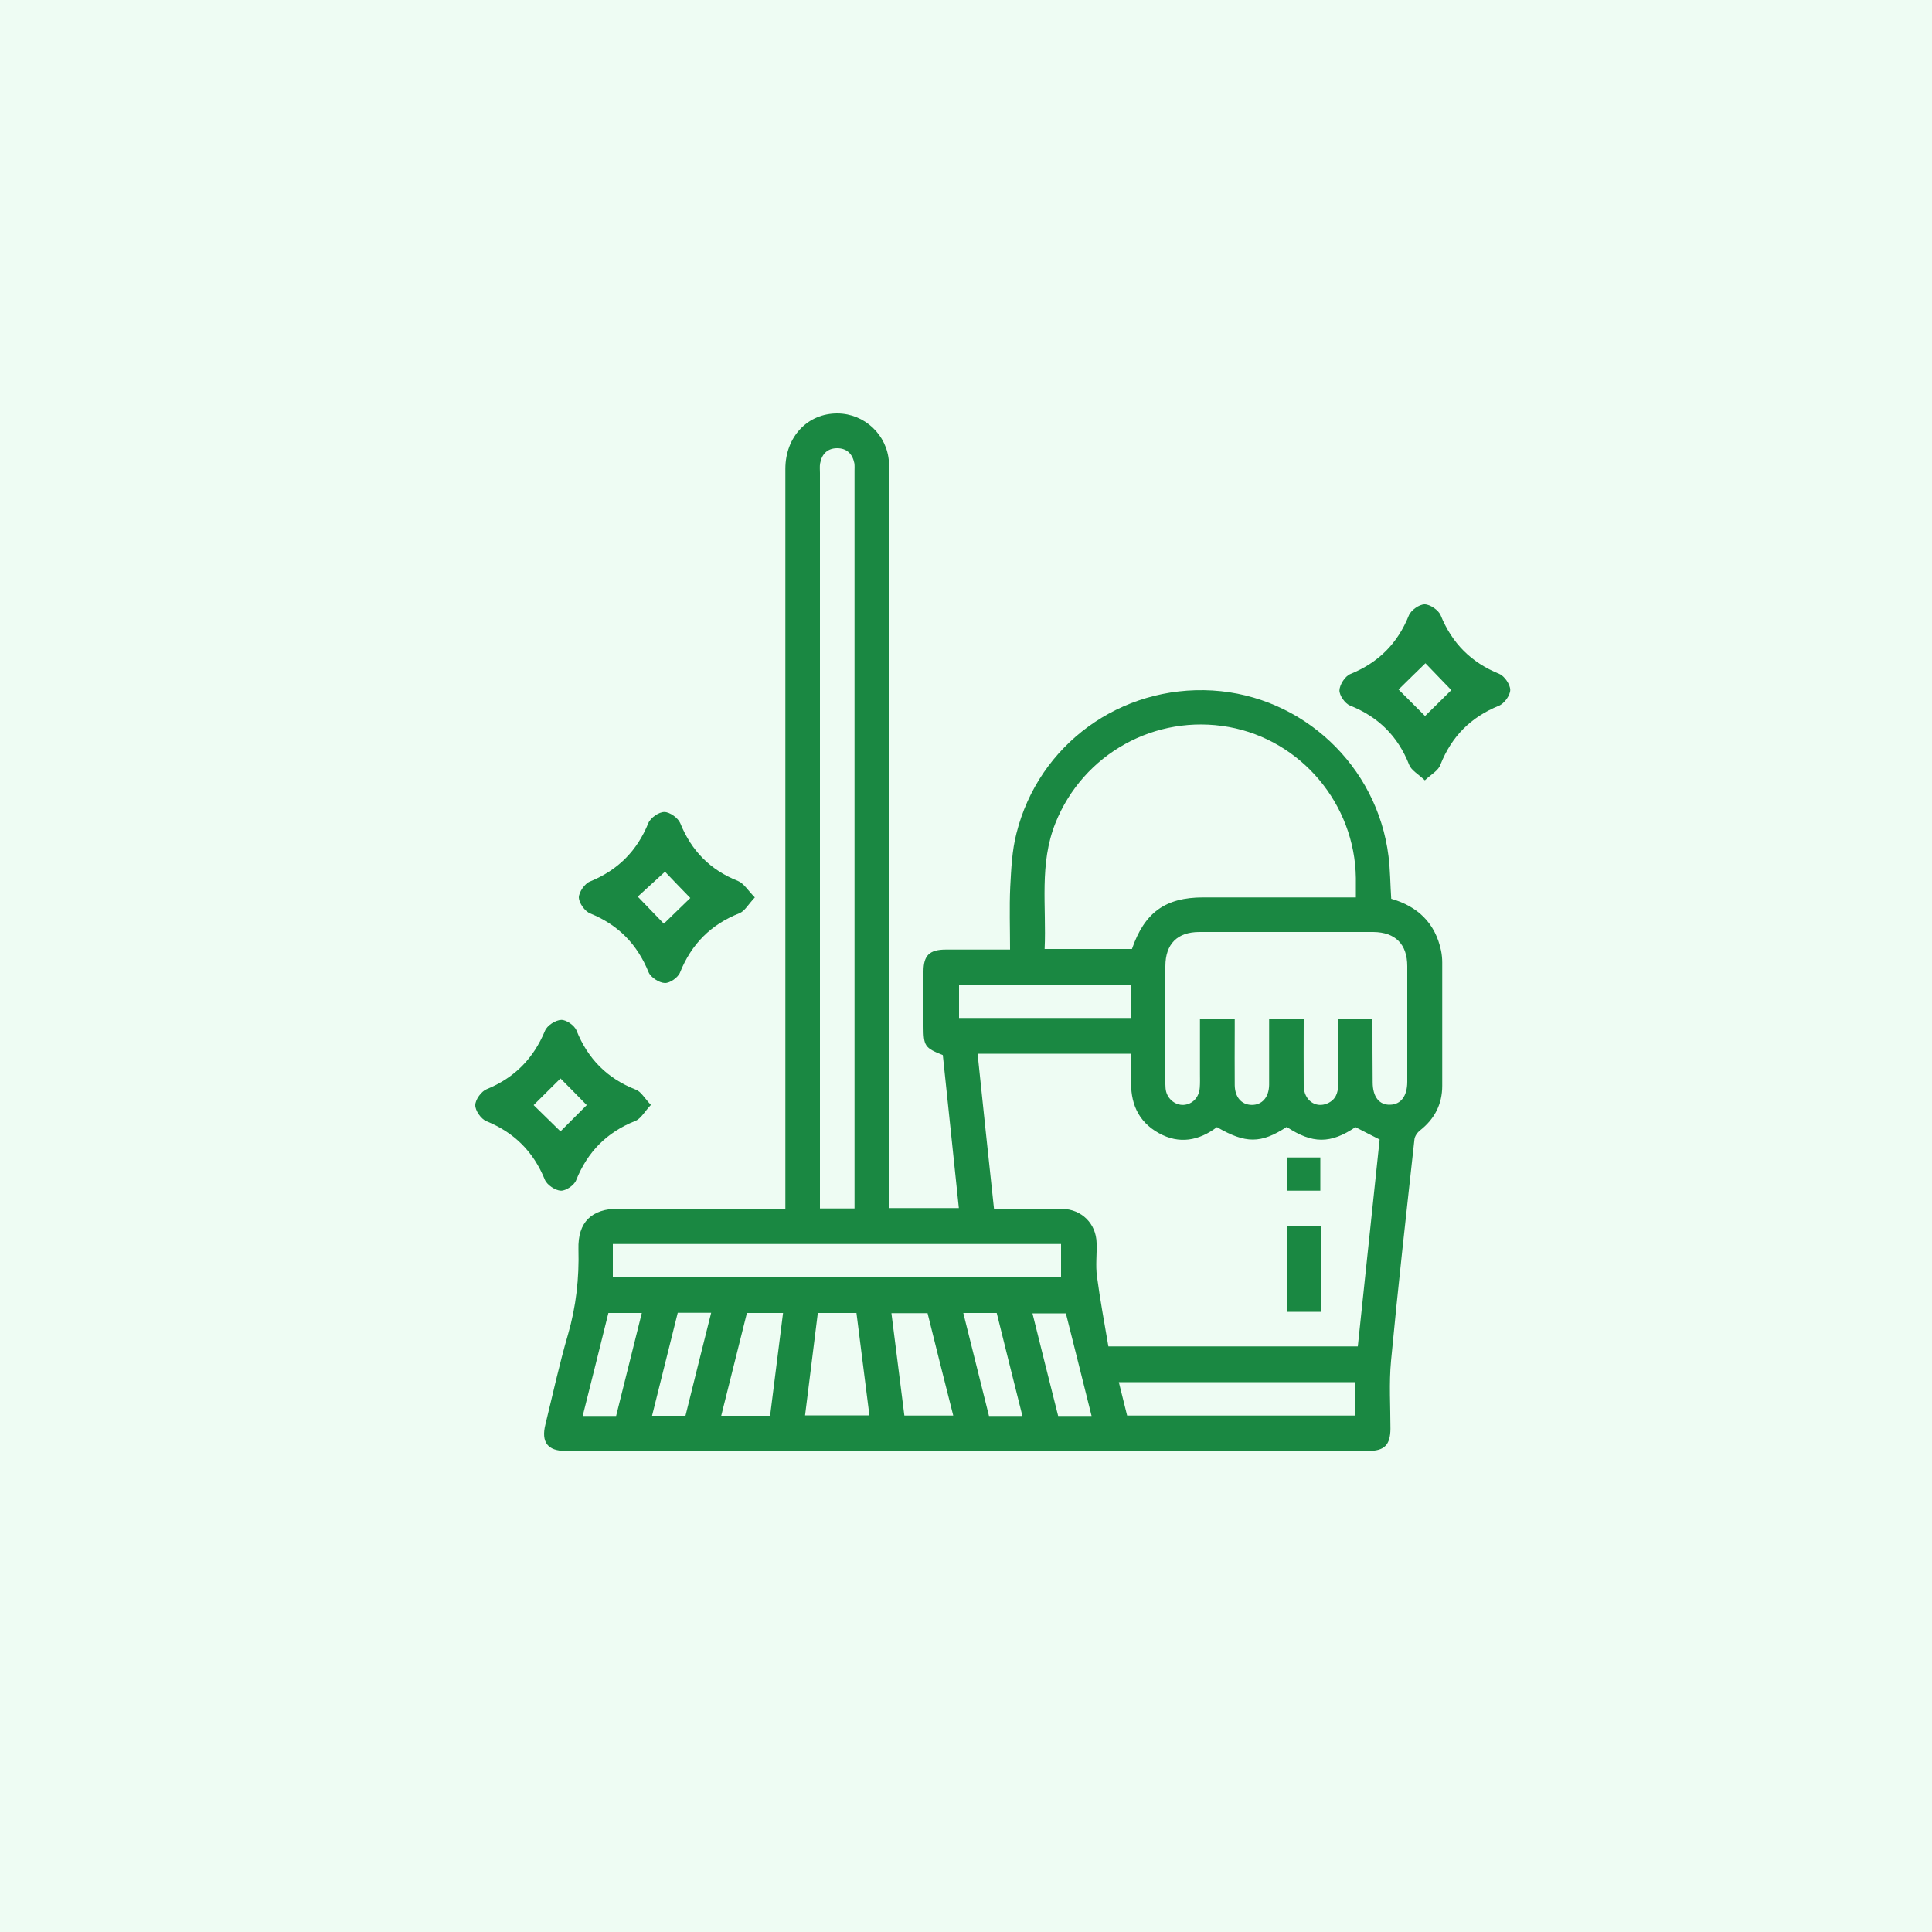 <?xml version="1.0" encoding="utf-8"?>
<!-- Generator: Adobe Illustrator 25.2.2, SVG Export Plug-In . SVG Version: 6.00 Build 0)  -->
<svg version="1.1" id="Layer_1" xmlns="http://www.w3.org/2000/svg" xmlns:xlink="http://www.w3.org/1999/xlink" x="0px" y="0px"
	 viewBox="0 0 1000 1000" style="enable-background:new 0 0 1000 1000;" xml:space="preserve">
<style type="text/css">
	.st0{fill:#EEFCF3;}
	.st1{display:none;}
	.st2{display:inline;fill:#198842;}
	.st3{display:inline;fill:#1A8842;}
	.st4{display:inline;fill:#1B8842;}
	.st5{display:inline;}
	.st6{fill:#1A8842;}
	.st7{fill:#F8FAF9;}
	.st8{fill:#F9F9F9;}
	.st9{fill:#F8F9FB;}
	.st10{fill:#F9FAF9;}
	.st11{fill:#1C8745;}
	.st12{fill:#1B8944;}
	.st13{fill:#1A8742;}
	.st14{fill:#1A8843;}
	.st15{fill:#A4828E;}
	.st16{fill:#F8FAF8;}
	.st17{fill:#EDF3F0;}
	.st18{fill:#198842;}
	.st19{fill:#1A8942;}
	.st20{fill:#1D8B45;}
	.st21{fill:#1E8844;}
	.st22{fill:#1C8944;}
	.st23{fill:#1C8843;}
	.st24{fill:#1C8842;}
	.st25{fill:#1A8743;}
</style>
<g id="backgrounds">
	<rect y="0" class="st0" width="1000" height="1000"/>
</g>
<g id="Layer_2_1_" class="st1">
	<path class="st2" d="M588.3,670.1c-0.1,1.1-0.3,2.1-0.3,3c0.9,15.8-7.8,26-20.3,33.3c-20.7,12.1-43.7,17.2-67,21.4
		c-26.5,4.7-53.1,6.2-79.8,6.5c-16.5,0.2-33-1.1-49.5-2.6c-14.9-1.4-29.9-3.5-44.6-6.2c-21.4-3.9-42-10.1-60-22.9
		c-9.5-6.8-14.8-15.8-14.8-28.1c0.2-54.9,0.5-109.8-0.1-164.6c-0.2-18.2,9.2-29,23.7-36.6c24.3-12.6,50.6-18.6,77.6-21.3
		c20.3-2,40.8-3.5,61.2-4.2c16.4-0.5,32.9,0.7,49.4,1.2c3.9,0.1,7.8,0.8,12.4,1.2c0-2.3,0-4.2,0-6.1c0-53.4,0.2-106.8-0.2-160.1
		c-0.1-11.5,5.4-18.6,14.5-23.7c15.7-8.9,33-12.6,50.6-14.8c17.2-2.1,34.4-4.4,51.7-5.1c17-0.7,34.2-0.1,51.3,1.1
		c17.4,1.2,34.8,3.2,52,6.1c13.4,2.3,26.5,6.1,38.4,13.1c9.2,5.5,13.8,13,13.8,24.2c-0.2,113.9-0.1,227.8-0.1,341.8
		c0,9.4-3.8,16-12,21.3c-12.7,8.2-26.7,12.4-41.1,14.5c-21.8,3.2-43.7,5.6-65.6,7.3c-12.9,1-25.9,0-38.8-0.1
		C589.8,669.8,589.1,670,588.3,670.1z M492.2,363.5c0,30.2,0,59.8,0,88.7c14.1,2.9,27.9,5.6,41.8,8.4c14.8-50.6,61-70.6,102.9-57
		c39.4,12.8,61.5,51.4,53,92.4c-4.3,21-16.1,37.9-34.2,49.6c-20.8,13.5-43.4,16.8-67.5,9.5c0,6.5,0,12.7,0,18.9c1.1,0.2,2,0.6,3,0.6
		c32.6,1,65.1,0.3,97.3-5.9c12.7-2.4,25.1-5.5,36.7-11.4c3.7-1.9,7-3.7,6.9-9c-0.2-60.2-0.1-120.4-0.1-180.6c0-1.4-0.2-2.8-0.3-4.2
		c-2.5,1.3-4.5,2.4-6.6,3.3c-23.1,9.2-47.5,12.8-72.1,14.5c-17.9,1.2-35.9,1.6-53.8,1.3c-16.4-0.3-32.8-1.2-49-3.4
		C530.5,376.4,510.7,373.1,492.2,363.5z M531.8,593.7c-74.6,17.3-149.1,17.1-223.5,0.1c0,37,0,74.2,0,112
		c74.7,17.2,149.1,17.8,223.5-0.3C531.8,667.6,531.8,630.6,531.8,593.7z M431.3,462.4c-10.5-0.4-17.3-0.2-21.5-0.1
		c-5.9,0.2-13.5,0.5-28.5,2.1c-17.8,1.8-26.7,2.5-39,4.8c-13.8,2.6-27.7,5.6-41,10.1c-9.4,3.1-18.3,8.3-26.8,13.6
		c-7.1,4.4-8.6,10.9-4.6,15.8c2.6,3.2,5.9,6.3,9.5,8.4c11.7,7,24.4,11.2,37.6,14.7c26.8,7.1,54.2,10.3,81.7,10.9
		c23,0.5,46.1-0.5,69.1-1.8c23.6-1.3,46.8-5.8,69.4-13.2c11.3-3.7,22.4-8,31.2-16.5c5.2-5.1,5.5-11.6-0.3-15.9
		c-13.4-9.8-21.8-13.3-21.8-13.3c-38.5-11.8-65.7-15.5-65.7-15.5C477.2,466,456.7,463.2,431.3,462.4z M548,699.4
		c4.3-2.2,7.9-3.8,11.2-5.8c7.8-4.6,13.2-9.9,13-20.5c-0.6-46.4-0.2-92.8-0.2-139.2c0-1.7,0-3.5,0-5.3c-1.2,0.2-2,0.2-2.5,0.5
		c-14.8,10.5-32,15.5-49.4,19.1c-17.7,3.7-35.8,5.8-53.8,8.2c-9.3,1.2-18.7,2-28.1,2.3c-9.4,0.3-18.8-0.3-28.2-0.6
		c-8.1-0.2-16.2,0.1-24.2-0.7c-17.5-1.8-34.9-4-52.3-6.4c-16.2-2.2-31.9-6.8-47-13.2c-6.2-2.7-12.2-6-18.5-9.1
		c0,50.1,0,99.8,0,149.5c0,1.5,0.2,3.1,0.9,4.3c5,8.9,14,12.1,23,16.6c0-2.2,0-3.5,0-4.8c0-35.8,0-71.5,0-107.3
		c0-2.1,0.2-4.3,0.8-6.3c1.3-4.7,5.6-7,10-5.5c15.1,5.3,30.6,8.8,46.5,10.5c15.9,1.8,31.9,3.8,47.9,4.5c34.2,1.6,68.4,0.5,102.2-5.8
		c11.6-2.2,23.2-4.8,34.6-7.9c10.1-2.8,13.8-0.5,13.9,9.8c0,10,0,20,0,29.9C548,643.6,548,670.9,548,699.4z M492,299.7
		c0,14,0.1,27.4-0.1,40.9c0,3.8,1.2,6.5,4.7,7.9c8.5,3.4,16.8,7.2,25.6,9.6c9.3,2.6,19,4.2,28.5,5.4c13.9,1.7,27.8,3.1,41.7,3.5
		c27.6,0.8,55.2,0.4,82.7-3.8c16.2-2.5,32-5.8,47.2-11.9c8.3-3.4,9.7-5.5,9.7-14.3c0-11.1,0-22.3,0-33.4c0-1.4-0.2-2.7-0.3-3.4
		c-6.4,2.3-12.2,5.1-18.3,6.5c-15.2,3.3-30.5,6.7-45.9,8.7c-16.7,2.2-33.6,3.9-50.5,3.8c-20.3-0.1-40.6-2-60.8-3.6
		C534.2,313.7,512.8,309.5,492,299.7z M588.2,590.3c0,21.3,0,42.4,0,63.7c1.7,0.2,3.1,0.4,4.6,0.5c27.5,0.6,54.9,0.4,82.2-3.8
		c15.9-2.5,31.6-5.5,46.5-11.8c9.3-3.9,10.4-5.3,10.4-15.1c0-16,0-31.9,0-47.8c0-1.6-0.2-3.1-0.2-4.1
		C685.5,590.4,637.2,590.8,588.2,590.3z M613.3,304c14.5-0.8,27.7-1.2,40.8-2.5c13.2-1.3,26.5-2.8,39.4-5.7
		c11.5-2.6,22.7-6.7,33.5-11.2c6.9-2.8,6.4-6.6,0.1-10.4c-13.3-7.9-28.4-10.9-43.2-13.5c-15.8-2.7-31.9-3.5-47.9-4.6
		c-26.8-1.8-53.6-1.2-80.2,2.4c-19.6,2.6-39.3,5.3-57.2,14.6c-2.5,1.3-4.4,3.9-6.6,5.8c1.8,2,3.6,4,5.5,5.9c0.5,0.5,1.2,0.9,1.9,1.2
		c19.4,9.2,40.3,12.5,61.3,14.7C578.5,302.8,596.5,303.1,613.3,304z M549.1,465.9c4.5,2.2,8.8,4.4,13.1,6.3c0.8,0.4,2.3-0.1,3.2-0.7
		c7.5-5,15.7-7,24.8-7.8c13.7-1.2,26.4,0.6,37.5,8.6c15.3,11.1,32,7.9,45.6-3.4c0.8-0.7,1.7-2.5,1.4-3.3c-2.6-7-4.7-14.4-8.5-20.7
		c-8.4-13.8-20.9-23.1-36.7-27.2c-22.7-6-43.1-1.3-60.8,14C558.3,440.5,552.2,452.2,549.1,465.9z M675.5,486.8
		c-0.9,0.1-1.4,0-1.8,0.2c-17.9,10.6-35.8,10.6-52.9-1c-10.7-7.3-22.2-7.8-34.2-6.6c-3,0.3-5.8,1.7-9.9,2.9
		c10.9,9,11.6,20.2,11.2,31.8c-0.2,7-0.2,14,0.1,20.9c0.1,1.5,1.4,3.8,2.7,4.3c10.2,4.2,20.9,4.5,31.6,2.8
		c19.1-3.1,33.8-13.3,44.2-29.5C671.6,505,674.6,496.3,675.5,486.8z"/>
	<path class="st3" d="M390.9,674.8c-7.7,10.6-17.2,18.2-30.5,19.1c-3.5,0.2-7.8-0.4-10.4-2.4c-3.7-2.8-1.7-7.2-0.3-11
		c2-5.5,4.4-11,5.2-16.7c0.5-3.4-1.6-7.1-2.7-10.7c-1.2-4.1-2.5-8.2-3.6-12.4c-1.5-5.9,2.5-9.4,8.6-9.3c11.7,0.2,20.9,5.2,28.7,13.3
		c1.7,1.7,3,3.8,4.3,5.3c7.8-4.7,15-10.3,23.2-13.8c20.9-8.8,40.6-5.8,58.7,8.1c4.9,3.8,10,7.3,15,10.9c5,3.6,5.7,10.6,0.7,14.2
		c-8.8,6.5-17.8,12.7-27,18.6c-9.3,6-19.8,6.8-30.5,6c-11.9-0.9-22.1-5.8-31.2-13.3C396.8,678.6,394,676.9,390.9,674.8z
		 M401.4,662.7c24.5,22.8,47.5,20,69.1,0C449.2,642.8,425.6,640,401.4,662.7z M367.5,650.9c4.9,8.1,4.8,15.7,0.2,23.4
		c4.3-0.3,11.9-7.7,12.1-11.2C379.9,659.4,372.7,651.6,367.5,650.9z"/>
	<path class="st4" d="M368,482.4c1.3,0.4,3.2,1,5.2,2.1c1.6,0.8,13.4,6.9,14.4,16.9c0.9,9.3-5.3,15.2-12.9,19.5
		c-8,4.4-16.8,6-25.7,5.9c-10.2-0.1-20.1-1.3-29.2-6.9c-7.1-4.3-12.1-9.9-11.5-18.1c0.7-9.4,10.6-15,13.6-16.7
		c1.5-0.9,6.6-3.6,16.9-4.9C345.1,479.5,355.4,479.1,368,482.4z M349.1,512c0,0,8.8-0.3,18.6-4.8c1.5-0.7,3.8-1.9,3.9-3.5
		c0.1-1.3-1-2.8-3.2-3.9c-4.1-2.1-8.6-3.8-13.1-4.4c-6.8-1-17.7-1.7-25.8,2.9c-1.2,0.7-4.5,2.6-4.3,4.7c0.1,1,0.9,1.8,1.7,2.7
		c0,0,1.3,1.4,2.8,2.3C337.2,512.4,349.1,512,349.1,512z"/>
</g>
<g id="Layer_3" class="st1">
	<g class="st5">
		<path class="st6" d="M612.6,226.9c6.5,4.2,12.9,8.4,19.3,12.6c3.6,2.3,6.8,1.8,10.1-0.7c3-2.3,6.2-4.3,9.4-6.4
			c7.4-4.9,15.3-2.1,17,6.6c3.7,18.7,7,37.4,10.1,56.2c3.2,19.7,6,39.5,8.6,59.2c1.4,10.6,2.2,21.2,3.4,31.8
			c1.4,12.8,3.3,25.5,4.3,38.3c1.6,19.5,2.7,39,3.7,58.5c0.8,15.3,1.8,30.6,1.9,45.9c0.1,18.6,0.2,37.2-1.2,55.7
			c-1.6,21.7-3.9,43.5-7.7,64.9c-3,16.8-7.9,33.4-13.3,49.6c-4.3,13.1-13,23.6-25,31.1c-4.1,2.5-8.2,5.7-12.7,6.9
			c-7.5,2.1-14.2-1.2-20.3-5.6c-11.9-8.4-10.9-11.4-25.5-0.7c-12.9,9.5-20.5,9.8-33.9-0.4c-2.2-1.7-4.8-3-7-4.6
			c-3.6-2.7-6.7-2.2-10.3,0.2c-5.5,3.7-11.1,7.2-17,10.2c-6.5,3.2-12.8,1.8-18.7-2.1c-4.5-2.9-9-5.9-13.5-8.9
			c-2.8-1.9-5.5-1.5-8.2,0.3c-4.5,3-9.2,5.7-13.7,8.6c-8.1,5.4-16.1,4.3-23.8-0.7c-3.9-2.5-7.5-5.3-11.4-7.9
			c-3.6-2.4-7-2.2-10.7,0.6c-5,3.7-10.2,7.5-15.8,10c-8.1,3.7-15.8,0.7-22.8-3.8c-2.9-1.9-5.6-4-8.3-6.2c-3.6-3.1-7.2-2.8-10.9-0.2
			c-3.5,2.4-7,4.8-10.5,7.1c-12.4,8.2-21.8,5-32.3-4.2c-13.8-12.2-21.3-27.7-24.2-45.7c-2.6-16.2-6.2-32.3-8.1-48.5
			c-2.3-19.5-3.9-39.2-4.7-58.8c-1.1-29.4-2.1-58.8-1.5-88.2c0.7-31.4,3-62.8,5.4-94.2c1.7-22.8,4.2-45.5,7.2-68.2
			c3-23.3,7.1-46.4,10.7-69.6c0.8-5.3,1.4-10.6,2.1-16c1-7.8,9.2-11.9,16-7.7c3.5,2.1,6.5,4.8,9.9,7.1c3.1,2.1,6.5,3.2,10,1
			c6.7-4.2,13.4-8.6,20.1-12.8c0.6-0.4,2-1.1,4-1.1c2,0,3.5,0.8,4,1.1c8,4.8,14.4,8.7,19.1,11.5c4.1,2.5,8,3.6,12.5,0.5
			c6.2-4.3,12.9-8,19.3-12c0.6-0.4,2.1-1.3,4.3-1.4c2.4-0.1,4.1,1,4.7,1.4c7.7,4.6,13.5,8.2,17.8,11.3c4.9,3.6,9,3.1,13.8-0.1
			c5.9-4,12.2-7.4,18.3-11.1c0.7-0.4,2.5-1.3,4.9-1.2c2,0.1,3.4,0.8,4.1,1.2c9.9,6.4,17.3,10.9,20.1,12.7c1.3,0.8,2.5,1.2,3.7,1.3
			c2.6,0.1,4.6-1.2,5.4-1.8c3.4-2.3,10.8-6.5,20.7-12.2c0.5-0.3,1.7-0.9,3.3-0.9c1.8-0.1,3.1,0.6,3.7,0.9c9,5.2,15.8,9.2,19.8,11.9
			c1,0.6,3.2,2.1,6.1,2c1.5-0.1,3.1-0.6,4.8-1.7c6.3-4.2,12.8-8.1,19.3-12.1c0.7-0.4,2.4-1.4,4.8-1.5
			C610.1,225.3,611.9,226.4,612.6,226.9z M667,687.2c-2.3,0-3.8,0-5.3,0c-91,0-182,0-273,0c-1.5,0-3.2,0.5-4.4,0
			c-2.1-0.9-5-2.1-5.8-3.9c-0.8-2-0.2-5.2,0.9-7.3c2-4,6.1-3.2,9.7-3.2c92.2,0,184.4,0,276.5,0c1.3,0,2.8,0.3,4-0.1
			c1.1-0.4,2.6-1.5,2.8-2.5c1.9-7.7,3.8-15.4,5-23.1c1.7-10.8,3-21.7,4.3-32.6c1.4-12.2,3.1-24.3,3.5-36.5
			c0.6-22.8,0.5-45.6,0.3-68.3c-0.1-13.5-0.4-26.9-1.2-40.3c-0.9-14.3-2.4-28.5-3.8-42.8c-1.5-15.4-3-30.7-4.8-46
			c-1.8-14.6-3.9-29.1-5.9-43.6c-2-14.9-4.1-29.9-6.1-45c-8.2,0-15.8,0.1-23.4,0c-4.4-0.1-7.9-3.7-7.8-7.4c0.2-4,3.8-7,8.4-6.9
			c6.6,0,13.1,0,20.1,0c-1.9-10.3-3.6-19.9-5.4-30c-2.8,1.7-5.2,3.1-7.5,4.6c-7.6,4.9-15.5,4.9-23-0.1c-4.1-2.8-8.2-5.6-12.2-8.4
			c-3.3-2.2-6.5-2.7-10-0.1c-4,3-8.2,5.6-12.3,8.3c-7.2,4.9-17.1,5-24.2,0.1c-3.8-2.6-7.6-5.2-11.3-7.9c-4.1-3-7.9-2.9-12,0.4
			c-3.7,3-7.8,5.3-11.8,7.8c-7.7,4.9-15.3,4.3-22.8-0.3c-3.5-2.1-6.8-4.6-10.1-7c-5.9-4.3-9.4-4.2-15.1,0.1c-3.2,2.5-6.5,4.9-10,7
			c-6.5,4-13.5,5.1-20.5,1.4c-4.6-2.5-9-5.5-13.2-8.6c-5.4-3.9-8.1-4.1-13.4-0.4c-3.3,2.3-6.5,4.8-9.9,6.9c-8,4.9-16.3,5.8-24.6,0.7
			c-4.2-2.6-8.2-5.5-12.2-8.4c-3.1-2.2-6.2-2.9-9.5-0.5c-2.6,1.9-5.4,3.6-7.9,5.5c-8.3,6.1-17,9.6-27.1,4.3
			c-2.8-1.5-5.3-3.5-8.3-5.6c-1.7,10.3-3.2,19.9-4.8,30c2.7,0,4.6,0,6.6,0c92,0,184,0,276,0c2,0,4.2-0.5,5.9,0.3
			c2.3,1,5.2,2.6,6,4.6c0.7,1.9-0.2,5.7-1.8,6.9c-2.2,1.7-5.6,2.5-8.5,2.5c-85.7,0.1-171.4,0.1-257.1,0.2c-9.6,0-19.2,0-29.2,0
			c-0.3,1.7-0.7,3.4-0.9,5.1c-2.2,17.7-4.8,35.3-6.5,53c-2.9,30.3-5.7,60.6-7.9,90.9c-1.6,22.6-2.4,45.3-3,68
			c-0.3,11.8,0.4,23.5,0.9,35.3c0.8,18.7,1.8,37.4,3,56c0.7,10.2,1.8,20.4,3.1,30.5c1.8,13.9,3.9,27.8,6,41.8c1.6,0,2.4,0,3.3,0
			c12,0,24-0.1,35.9,0c5.3,0,8.9,3.5,8.7,8c-0.1,3.6-4,6.4-8.9,6.3c-10,0-20,0-30,0c-1.6,0-3.1,0.2-4.7,0.3c-0.1,1.1-0.2,1.6-0.1,2
			c3.2,12.7,10.5,22.8,20.3,31c3.6,3,8,3.5,12.3,0.1c3.5-2.8,7.2-5.4,11-7.8c7.8-4.8,15.6-5.5,23.6-0.2c4.2,2.8,8.5,5.4,12.6,8.2
			c3.5,2.4,6.8,2.8,10.4,0c3.4-2.6,6.9-5,10.4-7.3c6.2-4,12.8-6.8,19.9-3.2c5.4,2.7,10.6,6,15.6,9.5c5.2,3.6,8.9,3.8,13.8,0
			c3.2-2.5,6.5-5,10-7.1c4.5-2.7,9.2-4.2,14.9-3.5c8.1,1,13.4,6.3,19.5,10.5c5.1,3.5,8.3,3.8,13.4,0.3c4.2-2.8,8.1-6.2,12.7-8.1
			c4-1.7,8.8-2.6,13.1-2.4c6.6,0.2,11.9,4.1,16.7,8.4c6.4,5.7,10.8,6.4,17,2c2.3-1.6,4.3-3.7,6.6-5.2c7.5-5,15.2-8.9,24.2-3.1
			c4.5,2.9,9.2,5.6,13.7,8.6c3.7,2.5,7.2,3.8,11.1,0.6c3.2-2.5,6.9-4.6,9.8-7.3C658.6,706.7,664.1,698.3,667,687.2z"/>
		<path class="st7" d="M545.7,226.9c-6.9,4.1-14,7.9-20.7,12.2c-3.2,2.1-6,2.4-9.1,0.5c-6.7-4.2-13.4-8.5-20.1-12.7
			C512.5,226.9,529.1,226.9,545.7,226.9z"/>
		<path class="st8" d="M427.9,226.9c-6.5,4-13.1,7.7-19.3,12c-4.6,3.2-8.4,2-12.5-0.5c-6.4-3.9-12.7-7.7-19.1-11.5
			C394,226.9,411,226.9,427.9,226.9z"/>
		<path class="st9" d="M486.8,226.9c-6.1,3.7-12.4,7.1-18.3,11.1c-4.8,3.3-8.9,3.7-13.8,0.1c-5.7-4.1-11.8-7.6-17.8-11.3
			C453.5,226.9,470.2,226.9,486.8,226.9z"/>
		<path class="st10" d="M602.6,226.9c-6.4,4-13,7.9-19.3,12.1c-3.9,2.6-7.2,2.1-10.9-0.2c-6.5-4.1-13.2-7.9-19.8-11.9
			C569.4,226.9,586,226.9,602.6,226.9z"/>
		<path class="st6" d="M668.6,445.2c7.5,1.8,9.2,5.8,5.5,12.4c-4.3,7.8-8.5,15.7-12.4,23.7c-0.8,1.6-0.4,4.3,0.5,5.9
			c4,7.1,8.4,13.9,12.6,20.9c3.2,5.4,0.4,11.1-5.9,11.5c-7.9,0.5-15.9,0.3-23.9,0.4c-4.8,0-9.6,0-15.2,0c0,5.2-0.3,10.2,0.1,15
			c0.6,8.8-4,12.6-10.7,14.7c-1.6-0.1-3.3-0.4-4.9-0.4c-80.3,0-160.6,0-240.9,0c-1.6,0-3.3,0.2-4.9,0.4c-8-2.2-11-6.2-11.4-15.2
			c-0.1-2.3,0-4.7,0-7c0-2.3,0-4.6,0-7.6c-3.6,0-7,0-10.5,0c-9.1-0.1-18.3,0.1-27.4-0.3c-6.7-0.3-9.1-5-6.1-10.9
			c3.9-7.7,7.9-15.4,12-23c1.7-3.1,2.2-5.7,0-8.9c-4-5.9-8-12-11.3-18.3c-1.4-2.6-2-6.4-1.3-9.3c0.8-3.6,4.6-4.3,8.1-4.3
			c6,0,12,0,18,0c6,0,12,0,18,0c0.5-6.8,0.6-13.3,1.4-19.8c0.7-5.8,6-9.9,11.8-9.7c5.1,0.1,10.3,0.1,15.5,0.2c4.4,0,8.2,2.9,8.3,6.4
			c0.2,3.9-3.4,7.5-8,7.7c-4.3,0.2-8.6,0-13.1,0c0,35.3,0,70.1,0,105.2c80.8,0,161.6,0,242.7,0c0-34.9,0-69.7,0-105
			c-1.7-0.1-3.3-0.2-4.9-0.2c-64,0-128.1,0-192.1,0.1c-4,0-7.2-1.1-8.5-4.5c-0.8-2-0.2-5.4,1.1-7.2c1.1-1.6,4.1-2,6.2-2.9
			c1.6,0.1,3.3,0.4,4.9,0.4c63.7,0,127.4,0,191.1,0c1.7,0,3.3-0.1,5-0.2c9.2,2.2,11.7,5.3,11.7,14.3c0,4.9,0.1,9.9,0.2,14.8
			c0.7,0.4,1.3,1,2,1C644.1,445.4,656.3,445.3,668.6,445.2z M357.1,504.4c0.3-0.7,0.8-1.4,0.8-2.1c0-13.2,0.1-26.5,0-39.7
			c0-0.9-0.8-1.8-1.2-2.8c-8,0-15.9,0-24.9,0c2.4,4.2,4.4,8,6.8,11.5c4,5.9,6.5,11.2,1,18c-3.6,4.4-5.5,10.1-8.7,16.3
			C340.5,505.2,348.8,504.8,357.1,504.4z M629.8,459.9c0,14.3,0,28.4,0.1,42.4c0,1,1.3,2.7,2,2.7c7.7,0.2,15.4,0.1,24.2,0.1
			c-2.2-3.5-3.6-6-5.4-8.3c-6.1-8-8-15.8-0.9-24.5c2.8-3.4,4-8,6.1-12.5C647,459.9,638.8,459.9,629.8,459.9z"/>
		<path class="st6" d="M568.3,451.7c0.5-1.5,2.6-2.1,4.3-2.5c10.4-2.1,21.4,0.2,21.4,0.2c7.5,0.8,11.4,4.1,13.7,10.8
			c2.1,6-0.5,15.5-4.8,19c-1.4,1.1-2.7,2.2-4.3,3.5c2.9,5.5,5.5,11.2,8.8,16.5c3,4.7-0.8,6.1-3.3,8c-2.8,2.1-5.5,1.8-7.3-1.8
			c-2.6-5.3-5.4-10.5-8-15.9c-1.8-3.8-3.9-6.6-9.3-4.5c0,5.2-0.1,10.8,0,16.5c0.1,5.4-3.1,7.7-8.3,5.8c-0.5-0.2-0.8-0.5-0.8-0.5
			c0,0-1.2-0.9-2-2.5c-0.7-1.6-0.9-22.7-0.4-51.6C568.2,452.5,568.2,452.1,568.3,451.7z M580,475.1c5.4-0.3,11.6,2.3,15-3.3
			c1.5-2.4,1.2-8.9-0.3-9.7c-4.1-2.2-9.3-2.4-14.7-3.5C580,464.9,580,469.7,580,475.1z"/>
		<path class="st11" d="M485.4,478.4c0,4-0.4,8,0.2,11.9c0.4,2.3,1.9,5.6,3.7,6.3c2.4,0.9,6.2,0.5,8.3-0.9c1.8-1.3,2-4.8,2.6-7.5
			c0.1-0.3-2.2-1.5-3.4-1.6c-2.8-0.2-4.8-1-5-4.3c-0.2-3.4,1.7-4.9,4.6-5.4c2-0.3,4-0.2,6-0.2c10.2,0,10.5-0.3,10.3,10.7
			c-0.1,7.2-1.3,14.4-8.7,18.4c-7.8,4.2-25.4,3.7-29.1-7.5c-0.6-1.7-1.2-3.5-1.2-5.2c0-10.5-0.4-21.1,0.4-31.6
			c0.6-7.6,8.3-12.8,16-12.2c3.5,0.3,7.1,0.4,10.6,1c6.8,1.1,12.5,8.7,11.8,15.3c-0.3,3.3-1.7,5.2-5.4,5c-3.2-0.2-6.2,0.3-6.9-4.3
			c-0.9-5.7-3.4-7.3-9.2-6.5c-4.8,0.6-5.6,4.2-5.6,8.2C485.5,471.4,485.5,474.9,485.4,478.4C485.5,478.4,485.4,478.4,485.4,478.4z"
			/>
		<path class="st12" d="M452.8,472.4c0-6,0.2-12-0.1-18c-0.2-4.9,3.1-5.4,6.4-5.5c3.1,0,5.8,1.1,5.8,5.2
			c-0.1,12.1,0.4,24.3-0.2,36.4c-0.7,13.1-8.1,17.9-23.1,17.5c-11.3-0.3-17.5-8.3-17-19.8c0.5-11.1,0.4-22.3,0-33.4
			c-0.1-3.8,0.7-5.7,4.5-5.9c5.2-0.3,7.5,1.5,7.6,5.9c0.1,7,0.1,14,0,21c-0.1,4.8-0.6,9.5-0.7,14.3c-0.1,3.8,3.7,7.2,7.9,7.3
			c3.3,0.1,5.7-0.7,7.1-2.3c1.3-1.5,1.4-3.2,1.5-4.3c0.5-6.4,0.4-13,0.3-16.5C452.8,473.6,452.8,473,452.8,472.4z"/>
		<path class="st13" d="M553.7,507.6c-1.2-0.6-1.8-1.9-3.1-4.6c-2.1-4.5-1.5-5.5-3-6.6c-1.3-0.9-3.2-1-7.2-1c-1,0-2,0.1-3,0
			c-5.1-0.8-7.8,0.6-8.3,6.4c-0.4,5.4-2.8,6.7-7.2,5.6c-4.7-1.1-6.2-3.4-4.7-8.4c3.3-11,6.8-22,10.3-33c1.2-3.8,2.3-7.5,3.3-11.4
			c1.1-4.3,3.5-6.4,8-6.4c4.4,0,8,1.2,9.5,5.8c3.2,10.6,6.5,21.1,9.7,31.7c1.3,4.3,2.6,8.7,3.9,13c0.7,2.3,0.8,4.2-0.2,6
			C560,507.4,556.1,508.8,553.7,507.6z M540.2,465.1c-0.4-0.1-0.8-0.2-1.3-0.3c-1.9,7.1-3.8,14.2-5.6,21.3c4.2,0,8.1,0,12.5,0
			C543.9,478.8,542.1,471.9,540.2,465.1z"/>
		<path class="st14" d="M381.9,503.6c-0.2-0.2-0.6-0.5-1-1.1c-1.9-2.6-2.5-7.1-0.1-9.4c3.1-2.9,5.5-1,7.7,1.1
			c4,3.9,8.7,3.7,13.4,2.6c4.1-1,5.2-5.6,1.9-8.5c-2.5-2.2-6-3.3-8.8-5.3c-4.5-3.2-10-5.9-12.7-10.2c-6.2-9.9,0.1-21.9,11.7-23.7
			c7-1.1,13.5-1.2,19.8,2.4c3.3,1.9,3.1,4.8,1.7,7.5c-1.4,2.8-3.8,2.9-6.8,1.8c-3.3-1.2-7-2-10.5-1.9c-1.9,0.1-5,2.3-5.2,3.9
			c-0.2,1.9,1.5,4.9,3.3,6c4,2.5,8.9,3.5,12.8,6.1c7.8,5.2,10.8,14,7.7,22.2c-0.9,2.5-2.2,4.5-3.9,6.2c-5,4.8-11.7,5.1-14.9,5.2
			c-1.6,0-2.8-0.1-3.7-0.1C391.1,507.9,385.3,506.6,381.9,503.6z"/>
		<path class="st15" d="M668.6,445.2c-12.3,0.1-24.5,0.2-36.8,0.2c-0.7,0-1.3-0.7-2-1c11.4,0,22.7,0,34.1,0.1
			C665.5,444.5,667,445,668.6,445.2z"/>
		<path class="st16" d="M580,475.1c0-5.4,0-10.1,0-16.5c1.4-0.5,6.9-2.1,11.6,0.7c0.7,0.4,2,1.2,3.1,2.8c2,3,1.9,7.1,0.3,9.7
			C591.6,477.3,585.4,474.8,580,475.1z"/>
		<path class="st17" d="M540.2,465.1c1.8,6.9,3.7,13.7,5.6,20.9c-4.4,0-8.3,0-12.5,0c1.9-7.1,3.8-14.2,5.6-21.3
			C539.4,464.8,539.8,465,540.2,465.1z"/>
		<path class="st6" d="M583.7,459.3"/>
	</g>
</g>
<g id="Layer_5" class="st1">
	<g class="st5">
		<path class="st6" d="M754.1,519.6c0,0.9-0.1,3.5-0.7,6.9c0,0-0.2,0.7-0.2,1.3c-2.5,28-10.5,54.5-22.3,79.8
			c-14.4,30.8-34.2,57.9-59.3,80.8c-21.2,19.2-44.7,35-71.2,46.4c-29,12.5-59,19.3-90.5,20.8c-43.6,2-84.8-7.1-123.9-26.2
			c-24.7-12.1-46.7-28.1-66.3-47.5c-21-20.8-38-44.4-50.5-71c-11.7-24.9-19.6-51-22.9-78.7c-2.8-24.1-2.4-48,1.2-71.9
			c3.9-26.7,12.8-51.7,24.4-75.7c4.6-9.5,10.2-18.5,16.6-26.9c10-13.3,20.5-26.4,31.8-38.6c13.1-14.2,28.5-26.1,45.3-35.6
			c14.6-8.2,29.9-15.6,45.4-22c17.7-7.3,31-9.8,34.3-10.5c7.4-1.6,13-2.4,20.5-3.6c11.9-1.8,20.6-3,32.1-3.2
			c8.8-0.1,15.4,0.5,19.4,0.9c10.1,1,23.9,3,40,7.9c1.2,0.3,3.5,0.9,5.4,2.9c1.3,1.3,1.9,2.6,2.3,3.5c2.6,5.7,1,11.2-3.2,15.8
			c-9.8,10.6-14,23.1-11.2,37.2c2.9,14.5,10.7,25.9,25.1,31.5c8.1,3.2,12,10.2,9.8,18.8c-3.1,12.6-0.9,24.4,6.3,34.9
			c12.1,17.9,35.3,23.3,55,13.1c7.1-3.7,13.2-3.3,19.5,2.5c7.8,7.3,17.1,11,27.5,11.2c10.1,0.3,19.5-2.8,27.5-9.2
			c6.2-4.8,18.6-2.5,20.8,6.4c3.2,12.5,6.4,24.9,9.2,37.4c0.2,1,0.6,2.9,1.1,5.7c0.1,0.6,1.8,9.7,2.6,16.8
			C756.5,496.5,754.7,506,754.1,519.6z M654.9,425.4c-12.8,6.2-26.5,8.6-40.9,5.3c-30.2-6.8-51.4-36.5-45.1-67.5
			c0.5-2.5-0.2-4.6-2.8-5.8c-10.2-4.8-17.9-12.3-23.7-21.8c-8.2-13.4-11-28.1-7.1-43.3c2.3-8.8,6.5-17.1,9.8-25.5
			c-87-19.5-207.6,16.8-262.6,134.2c-40.5,86.4-29.8,211,73,290.1c79.3,61,197.1,69.3,289.2-1.7c89.7-69.2,108.3-180.6,82.5-257.9
			C701.9,445.7,677.8,443.8,654.9,425.4z"/>
		<path class="st6" d="M567.8,304.8c-0.2-14.1,11.3-26,25.7-25.5c13.1,0.5,24.1,10.2,24.7,24.6c0.7,14.6-11.1,26.2-25.5,26.1
			C578.5,329.9,567.5,318.3,567.8,304.8z M584.3,304.7c0,4.3,4.4,9.3,8.3,9.3c3.9,0,9.1-5,9.2-8.9c0.2-4.6-4-9-8.7-9
			C588.2,295.9,584.3,299.7,584.3,304.7z"/>
		<path class="st6" d="M719.9,382.1c1.1,14.9-13.4,24.6-24.2,24.5c-14.7,0-25.6-10.4-25.8-25.6c-0.2-13.2,10.9-25,25.5-25.1
			C707.5,355.8,722.3,368.3,719.9,382.1z M694.7,389.9c5.6,0.1,9-3,9.2-8.4c0.1-4.6-3.9-8.5-8.8-8.6c-4.1-0.1-8.7,3.7-8.9,7.3
			C685.8,385.5,689.6,389.8,694.7,389.9z"/>
		<path class="st18" d="M627.8,347.6c14.8,0.6,25,12.2,24.4,26.8c-0.5,13.3-11.1,24.1-26.5,23.6c-12.5-0.4-24.6-10.9-23.9-26.1
			C602.5,358.1,613.8,347.3,627.8,347.6z M635.8,373.1c0.1-4.4-3.9-9-8.1-9.2c-4.5-0.2-9.1,4.2-9.3,9c-0.2,4.2,4.2,8.6,8.7,8.7
			C631.7,381.6,635.6,377.9,635.8,373.1z"/>
		<path class="st14" d="M532.8,501c1.3-3.7,1.7-7.4,3.7-9.6c6.8-7.5,13.8-15,21.6-21.5c6-5,15.9-3,21.4,2.6
			c5.4,5.4,10.8,10.8,16.3,16.1c7.1,6.8,7.4,17,0.4,24.1c-6,6.1-11.9,12.3-18.4,17.9c-6.6,5.7-14.5,5.8-21,0.3
			c-6.7-5.7-13-11.8-18.8-18.3C535.5,509.4,534.5,504.8,532.8,501z M567.6,483.2c-0.9,0.3-1.6,0.4-2,0.8c-4.9,4.9-9.8,9.7-14.5,14.8
			c-0.6,0.7-0.3,3.2,0.5,4.1c4.2,4.6,8.6,9,13.1,13.3c0.7,0.7,3,0.8,3.7,0.2c4.9-4.5,9.7-9.2,14.3-14.1c0.8-0.8,0.8-3.5,0.1-4.3
			c-3.8-4.4-7.9-8.5-12-12.6C569.9,484.5,568.7,484,567.6,483.2z"/>
		<path class="st6" d="M438.9,433c-3.6-1.7-7.8-2.7-10.7-5.3c-6.5-5.8-12.4-12.4-18.5-18.6c-5.3-5.5-5.1-18.4,1.6-23.4
			c5.1-3.8,9-9.2,13.5-13.8c9.5-9.9,19.2-9.4,29.2-0.5c5.4,4.8,10.5,10.1,15.4,15.4c6.2,6.8,5.3,17.5-1.5,24
			c-5.3,5-10.5,10.2-15.4,15.5c-3.6,3.9-7.7,6.1-13.1,5.5C439.2,432.3,439,432.7,438.9,433z M439.8,379.6
			c-5.6,5.8-10,10.7-14.9,15.2c-3.1,2.9-2.5,5.2,0,7.8c3.6,3.6,7.1,7.3,10.9,10.7c1,0.9,3.6,1.8,4.2,1.3c5.9-5.4,11.4-11,16.8-16.2
			C451,392.1,445.8,386.3,439.8,379.6z"/>
		<path class="st18" d="M440.1,680c-0.4-5.1,1.2-9.4,4.9-13c5.6-5.6,11.1-11.5,16.9-17c6.5-6.2,18.2-5.2,24.4,1.4
			c5,5.3,10.2,10.5,15.5,15.5c7.1,6.7,7.9,17.2,1.2,24.5c-5.3,5.8-10.8,11.3-16.5,16.6c-7.6,7.1-18.8,6.8-26.2-0.6
			c-5.3-5.3-10.7-10.3-15.5-16c-2.6-3.1-3.9-7.2-5.8-10.8C439.3,680.4,439.7,680.2,440.1,680z M491.1,678.3
			c-4.4-4.1-9.7-8.9-14.7-14c-2.4-2.5-4.2-1.9-6.2,0c-4.1,4-8.4,7.8-12.2,12c-1,1-1.3,4.1-0.6,5c4.8,5.6,10.1,10.8,15.9,16.9
			C479.4,691.5,484.7,685.5,491.1,678.3z"/>
		<path class="st19" d="M413.7,595.1c-3.9-1.9-8.1-2.9-10.8-5.5c-7.3-6.9-14.4-14.1-20.6-21.9c-4.4-5.6-2.2-15.3,3-20.2
			c4.8-4.5,9.9-8.9,14.2-13.9c7-8.1,20.3-10.1,28.6-0.1c4.5,5.4,10.1,10,15.1,15c6,6.1,6.4,17.7-0.3,24.4
			c-5.5,5.5-10.7,11.5-16.7,16.4C423,592,418.4,593,413.7,595.1z M413.7,577.9c5.7-5.4,11.1-10.2,16.2-15.4c0.7-0.7,0.6-3.3-0.2-4.2
			c-4.3-4.7-8.9-9.2-13.5-13.6c-0.8-0.7-2.9-1.4-3.4-0.9c-5.7,5.3-11.3,10.8-16.4,15.8C402.6,566.2,407.9,571.8,413.7,577.9z"/>
		<path class="st19" d="M566.5,637.2c2.1-4.5,3.1-9.2,5.9-12.3c5.5-6.3,11.7-12.2,18.2-17.6c8.1-6.8,17.3-5.4,24.5,2.4
			c4.8,5.2,10.2,10,15.1,15.2c7.7,8.1,6.6,16.6,0.6,23.7c-5.6,6.6-12.2,12.3-18.6,18.1c-6.5,5.9-16.9,5-23-1.2
			c-5.4-5.6-11.4-10.6-16.5-16.5C569.9,645.9,568.6,641.4,566.5,637.2z M601.5,655.5c5.7-6.6,10.9-12.7,16.7-19.5
			c-4.8-4.9-10.8-11-16.6-17c-5.7,5.6-10.4,10.5-15.4,15.1c-2.3,2.1-2.2,3.5-0.1,5.6C591,644.4,595.6,649.4,601.5,655.5z"/>
		<path class="st20" d="M644.5,551.2c0-4.2,3.4-7.7,7.4-7.8c4.9,0,9.2,4.2,9,8.8c-0.1,3.6-4.9,8.1-8.6,8.1
			C648.4,560.4,644.5,555.8,644.5,551.2z"/>
		<path class="st21" d="M380.1,364.2c-4.1,0.1-8.5-4-8.6-8c-0.1-4.2,4.2-8.7,8.3-8.7c4.7,0.1,8.4,3.9,8.4,8.7
			C388.2,360.1,384.1,364.2,380.1,364.2z"/>
		<path class="st12" d="M337.4,491.9c-4.5,0-8.3-3.7-8.4-8.1c0-4.6,3.7-8.3,8.5-8.3c4.2,0,8.1,3.9,8.1,8.2
			C345.7,488,341.8,491.9,337.4,491.9z"/>
		<path class="st22" d="M363.4,611.8c4.9,0.4,7.8,3.7,7.5,8.4c-0.4,5.3-3.7,8-9.1,7.7c-4.2-0.3-7.6-4.5-7.3-8.9
			C354.9,614.8,359,611.5,363.4,611.8z"/>
		<path class="st22" d="M550.1,671.2c4.7-0.4,8.5,4.6,8.5,8.2c0.1,4.5-3.6,8.1-8.2,8.2c-4.4,0.1-8.3-3.8-8.3-8.1
			C542.1,674.8,545.4,671.3,550.1,671.2z"/>
		<path class="st23" d="M516.2,594.5c0.1,3.7-4.1,7.9-8,8c-5,0.1-8.9-3.5-9-8.4c-0.1-3.9,3.9-7.8,7.9-7.9
			C511.9,586.1,516.1,590,516.2,594.5z"/>
		<path class="st24" d="M524.5,373c-0.1,3.9-4.7,8.5-8.4,8.4c-4.3-0.1-8.1-4.2-8-8.5c0.2-4.8,4.1-8.7,8.6-8.5
			C520.9,364.6,524.5,368.6,524.5,373z"/>
		<path class="st25" d="M457.1,491.7c-0.1-4.2,3.5-7.9,7.7-8c4.1,0,8.5,4,8.7,7.9c0.1,4.5-3.4,8.5-7.7,8.5
			C460.1,500.1,457.2,497.2,457.1,491.7z"/>
	</g>
</g>
<g id="Layer_1_1_">
</g>
<g class="st1">
	<path class="st3" d="M216.1,685.2c3.9-6.3,9.6-7.9,16.8-7.9c44.3,0.3,88.7,0.1,133,0.1c2,0,4.1,0,7.5,0c-2.3-2-3.7-3.2-5.2-4.4
		c-53.1-45.3-80-103-81.2-172.7c-0.1-7.9-0.1-15.9,0-23.8c0.2-19.9,15.1-35,35-35.4c11.5-0.2,22.9-0.1,34.4-0.1
		c98.3,0,196.6,0,294.9,0c23,0,37.8,14.7,37.9,37.7c0,3.7,0,7.4,0,11.1c0,1.4,0.2,2.9,0.3,3.9c10.6-1.8,20.8-4,31.2-5.2
		c12.5-1.4,24.8,0,36.1,5.9c19,9.9,25.4,27.2,26.8,47.2c1.6,22.6-8,40.5-23.9,55.5c-19.5,18.3-42.8,30.2-67.7,38.9
		c-19.5,6.8-39.6,11.6-59.4,17.5c-3,0.9-6,2.6-8.4,4.7c-6.9,6-13.5,12.3-21,19.3c2.7,0,4.7,0,6.6,0c45.1,0,90.2,0.1,135.3-0.1
		c6.2,0,11.5,1.2,14.1,7.5c2.6,6.3-0.5,10.9-4.9,15.2c-8.1,7.9-15.9,15.9-23.9,23.9c-16.4,16.2-36.2,24.5-59.3,24.5
		c-122,0-243.9,0-365.9,0c-22.2,0-41.6-7.5-57.7-22.9c-9.2-8.8-18.1-17.9-27.1-27c-1.6-1.7-2.9-3.7-4.4-5.5
		C216.1,690.4,216.1,687.8,216.1,685.2z M488.4,464.5c-54.5,0-109,0-163.5,0c-9.3,0-14.3,4.3-14.2,13.1c0.3,15.9-0.2,31.9,1.9,47.5
		c8.9,66.4,43.1,116.2,100.7,150.1c2.2,1.3,5.2,2.1,7.8,2.1c44.7,0.1,89.4,0.1,134.1,0c2.4,0,5.1-0.7,7.3-1.9
		c43.9-24.8,74.3-61,91.6-108.4c10.3-28.3,12.1-57.6,11.4-87.3c-0.3-11.5-3.9-15.3-15.3-15.3C596.2,464.5,542.3,464.5,488.4,464.5z
		 M719.1,701.4c-154.3,0-307.6,0-461.7,0c1,1.2,1.4,2,2,2.6c12.9,14.2,29,21,48.2,20.9c31.8-0.1,63.6,0,95.3,0
		c88.3,0,176.6-0.1,265,0.1C688.4,724.9,705.3,717.8,719.1,701.4z M653.2,623.9c0.1,0,0.6,0.2,1.1,0c22.5-6.5,44.5-14.5,65-26.1
		c11.1-6.3,21.4-13.7,29.9-23.5c10-11.6,13-25,9.8-39.8c-3-14.4-11.5-21.5-26.1-22.5c-13.3-0.9-26,2.2-38.6,5.8
		c-4.6,1.3-6.4,3.7-6.8,8.4c-2,21.1-7.3,41.4-15.8,60.7C666.1,599.6,659.4,611.7,653.2,623.9z"/>
	<path class="st3" d="M476.4,369.5c0-15.4,4.6-29.3,13.8-41.8c12.8-17.4,13.1-38.4,1-56.3c-4.4-6.6-3.7-13.6,2-17.6
		c5.8-4.1,12.4-2.6,17.3,3.9c17.7,23.6,17.6,58.2-0.4,82.8c-11.4,15.6-12.9,32.1-5.5,49.6c1.1,2.7,2.9,5.1,4.5,7.6
		c4.1,6.3,3.2,13.2-2.3,17.2c-5.4,3.9-12.4,2.6-17-3.5C480.4,399,476.3,384.9,476.4,369.5z"/>
	<path class="st3" d="M594.5,298.9c0,15.4-4.4,29.4-13.6,41.9c-13,17.7-13.3,38.4-1.1,56.7c4.4,6.5,3.4,13.6-2.3,17.5
		c-5.5,3.8-12.3,2.2-16.9-3.8c-17.6-23-17.9-58.3-0.2-82.3c11.4-15.5,13.5-31.9,6.3-49.6c-1.3-3.2-3.5-6-5.3-9
		c-3.6-5.8-2.5-12.5,2.5-16.3c5.4-4,12.3-3,16.7,2.6C590.2,269.1,594.6,283.3,594.5,298.9z"/>
	<path class="st3" d="M405.5,370.1c0-15.2,4.1-29.1,13.1-41.5c13.5-18.6,13.9-38.5,1.4-57.7c-4.1-6.3-3.2-13.3,2.3-17.1
		c5.7-4,12.2-2.6,16.9,3.5c17.9,23.3,18,58.6-0.1,83.2c-9.8,13.3-12.5,27.8-7.8,43.4c1.4,4.8,4.2,9.4,6.9,13.7
		c3.9,6.4,3.2,13.2-2.3,17.2c-5.4,3.9-12.4,2.6-17-3.5C409.7,399.2,405.5,385.3,405.5,370.1z"/>
</g>
<g class="st1">
	<path class="st3" d="M419.7,214.6c10.7,2.2,21.6,3.6,32,6.8c40.2,12.3,70.4,37.2,90.8,74c0.7,1.3,1.4,2.6,2.2,3.9
		c0.2,0.3,0.5,0.6,1,1.2c6.6-3.5,13-7.4,19.8-10.6c40.7-18.9,81.9-20.2,123.7-3.9c7.8,3.1,11.1,8.5,8.9,14.9
		c-2.1,6.4-8.4,8.5-16.1,6.3c-11.7-3.3-23.4-7.6-35.5-9c-42.3-5-79.2,8-108.8,38.5c-39.9,41.2-48.6,97.5-24.5,149.4
		c23.6,50.8,82.3,82,137.6,72.3c56.3-9.9,92.6-42.9,108.1-97.8c8-28.3,4.9-56.3-6.4-83.4c-1.1-2.6-2.4-5-3.3-7.7
		c-2.4-6.5,0-12.5,5.8-14.9c5.5-2.3,11.9-0.2,14.3,6c4.7,12.1,8.8,24.3,12.6,36.7c1.9,6.1,2.3,12.7,3.5,19.1c0,8.2,0,16.4,0,24.5
		c-2.1,10.3-3.3,20.9-6.5,30.9c-19.9,60.9-61.3,97.7-124.6,108.5c-38,6.5-73.4-1.9-106-22.3c-2.8-1.8-7-2.5-10.4-2.1
		c-30.7,3.5-60.2-1.1-87.5-15.4c-50-26.1-78.1-67.5-84.3-123.7c-1.7-15.5-0.2-30.7,2.7-46c1.4-7.5,5.2-12.1,13.1-12.8
		c2.4-0.2,4.7-1,8-1.7c-1.5-2.3-2.7-4.2-4-6.1c-24.6-36.5-32.4-76.4-23.8-119.4c1.7-8.7,4.3-11.2,13-12.9c6.7-1.3,13.5-2.3,20.2-3.5
		C403.4,214.6,411.5,214.6,419.7,214.6z M502.7,343c7.4-8.5,14.3-16.8,21.6-24.6c2.5-2.7,2.6-4.6,1.1-7.7
		c-14.1-28.4-35.7-49.2-64.3-62.3c-24.7-11.2-50.8-14.5-78-9.1c-0.7,5.1-1.4,10-2,15c-0.2,1.5-0.2,3-0.2,4.4
		c-0.8,35.6,10.6,66.7,34.6,93c1.6,1.8,4.6,3,7.1,3.2c20.2,1.5,39.6,6.1,57.8,14.9c2.3,1.1,4.6,2.2,6.9,3.2c5.5-8.5,5.5-8.5-1-15.1
		c-22.1-22.1-44.1-44.1-66.2-66.2c-1.7-1.7-3.4-3.5-4.7-5.5c-2.8-4.2-2.2-9.8,1.1-13.3c3.5-3.8,9.2-4.6,13.7-1.8
		c2,1.3,3.8,3,5.5,4.6C458,298.2,480.3,320.5,502.7,343z M479,452.2c0.2-1.2,0.4-1.7,0.3-2.2c-2.3-17.1-1.8-34,1.3-51
		c0.3-1.6-1.4-4.5-2.9-5.4c-15.8-9.1-33-14.6-51.1-15.9c-12.1-0.8-24.3,0.2-36.1,0.3c-17,93.6,62.3,160.8,127.8,155.7
		c-6.1-8.6-12.4-17.5-18.8-26.4c-3-4.2-5.9-8.6-9.5-12.2c-21.3-21.5-42.8-42.9-64.2-64.3c-6.4-6.4-7.2-13.1-2.2-18
		c5-4.9,11.5-4.1,18,2.4c11.1,11,22.1,22.1,33.1,33.1C476,449.5,477.3,450.6,479,452.2z"/>
	<path class="st3" d="M785.5,745.3c-0.4,1-0.8,2.1-1.1,3.1c-5.3,24.3-26.1,39.3-50.8,36.7c-27.3-2.9-47.7-17.3-63.4-39
		c-7.8-10.8-12.7-23-14.4-36.3c-4.6-35.8,24.7-62.1,59.6-52.9c37.8,9.9,60.9,34.2,69.3,72.5c0.1,0.5,0.5,1,0.8,1.4
		C785.5,735.7,785.5,740.5,785.5,745.3z M745.1,699.2c-11-12.7-26.6-20.6-41.2-21.6c-13.7-0.9-24.1,7-25.7,20.6
		c-2.2,19,7.3,33.2,19.9,46c-5-14.7-8.8-29.7,3.7-42.2C714.3,689.5,729.2,692.9,745.1,699.2z M757.7,747.9
		c-0.6-6.8-5.5-14.2-12-20.4c-6.2-6-13.2-10.9-22.3-11.3c-5.6-0.2-8.2,1.9-7,7.2c1.2,5.8,3.4,11.8,6.7,16.7
		c6.4,9.4,15.1,16.4,27,17.6C756,758.3,757.8,756.4,757.7,747.9z"/>
	<path class="st3" d="M264.6,397.6c17.8-0.7,32.9,2.2,46.9,10c16.6,9.2,27.5,23.1,35.7,40c18.2,37.7,37,75.2,55.6,112.8
		c2.3,4.7,4.4,9.8,0.6,14c-2.4,2.6-6.8,4.3-10.5,4.6c-5,0.4-7.7-3.9-9.7-8c-16.8-33.5-34.2-66.7-49.9-100.7
		c-4.6-10.1-11.3-12.6-20.3-13.3c-8.7-0.7-16.7,2.3-21.1,9.9c-5.2,9-12.3,10.2-21.3,8.2c-11-2.5-21.5-2-30,6.7
		c-1.4,1.5-2.6,4.1-2.4,6.1c10.9,125.5,102,233.4,222.5,263.5c10.1,2.5,20.3,4.3,30.6,6.1c6.7,1.2,13.6,1.7,21.7,2.7
		c-1.8-2.4-3-4-4.2-5.5c-24.8-33.4-49.6-66.8-74.3-100.2c-1-1.3-2-2.7-2.8-4.2c-3.3-5.8-2.1-11.8,2.9-15.3c5-3.5,10.9-2.4,15.3,2.7
		c0.7,0.8,1.4,1.8,2,2.7c28.6,42.6,60.3,82.9,92.3,123c1.2,1.5,2.4,2.9,3.4,4.4c2.6,3.9,3.4,8.5,0.4,12c-2.4,2.7-6.7,5.7-10,5.5
		c-105.6-5.6-194.7-44.6-259-131.3c-43-58-64.3-123.6-64.3-196c0-21.2,8.3-38,25.5-50.6c2-1.5,3.1-5.3,3.2-8
		c1.3-29.1,12.1-54,31.9-75.2c4.8-5.1,10-6.3,14.9-3.7c6.9,3.8,7.9,11.7,1.8,18.4c-8.9,9.7-16.4,20.3-20.5,32.8
		C268.6,379.7,267,388.3,264.6,397.6z M310.9,434.3c-12.6-10.6-25.8-15.2-40.6-14.4c-19.1,1-34,17.6-33,36.7
		c9.5-4.4,19.4-6.5,29.7-4.5c5.1,1,8.3-0.4,11.9-4.2C287.1,439.2,297.8,435.3,310.9,434.3z"/>
	<path class="st3" d="M633.7,667.6c-0.4,20-5.3,38.6-18.2,54.3c-22.5,27.2-60.1,24.7-78.2-5.6c-19.4-32.2-19.5-65.1-0.2-97.4
		c19.4-32.5,61.8-32.6,82.3-0.8C629.1,633.2,633.4,649.8,633.7,667.6z M611,670.5c1.3-15.9-4.1-33.1-13.4-44.1
		c-10.3-12-24.7-13.1-36-2.1c-3.9,3.8-7,8.7-9.6,13.5c-5.3,9.7-7.5,24-5.5,31.3c6.2-14.4,14-27.5,31.9-27.5
		C596.4,641.4,604.3,654.8,611,670.5z M565.6,690.9c0,8.3,1.5,16.3,6.5,23.2c4.2,5.6,8.2,5.5,12.5,0c8.8-11.2,8.8-35.1,0.1-46.3
		c-4.4-5.6-8.8-5.5-12.9,0.4C567,675,565.5,682.8,565.6,690.9z"/>
	<path class="st3" d="M419.3,621.7c-6.3-0.1-11-5.1-10.8-11.6c0.1-6.1,5-10.8,11.1-10.7c6.1,0.1,11.2,5.6,11,11.6
		C430.2,617,425.3,621.8,419.3,621.7z"/>
	<path class="st3" d="M745.6,594.7c-5.8,0.2-11.1-4.9-11.3-10.8c-0.2-5.8,4.9-11.1,10.8-11.3c5.8-0.2,11.2,4.9,11.4,10.8
		C756.6,589.1,751.4,594.5,745.6,594.7z"/>
	<path class="st3" d="M709.5,619.3c0-6.1,4.9-11.1,10.9-11.1c5.9,0,11,5.1,11,11.1c0,6-5.1,11.1-11,11.1
		C714.4,630.4,709.5,625.4,709.5,619.3z"/>
	<path class="st3" d="M676.2,616.3c-6.1,0-11.1-4.8-11.1-10.8c-0.1-6,4.9-11,11-11c6,0,11.1,4.9,11.2,10.8
		C687.3,611.2,682.3,616.2,676.2,616.3z"/>
	<path class="st3" d="M631.5,314.9c62.6-0.1,114,51.3,113.8,113.9c-0.2,62.4-51.3,113.4-113.7,113.5
		c-62.5,0.1-113.9-51.4-113.8-113.9C518,365.9,569,315,631.5,314.9z M547.4,392.9c-9.5,24-9.6,47.4,0,71.4
		c20.6-11.9,40.8-23.6,61.8-35.7C588.1,416.4,568.1,404.8,547.4,392.9z M715.7,464.2c9.6-24.2,9.6-47.5-0.1-71.3
		c-20.7,12-40.8,23.6-61.7,35.7C675,440.7,695,452.3,715.7,464.2z M620.2,448c-20.9,12-41,23.7-61.6,35.6
		c16.3,20.3,36.3,32.1,61.6,35.5C620.2,495.3,620.2,472.2,620.2,448z M620.2,338c-25.4,3.5-45.5,15.3-61.6,35.6
		c20.6,11.9,40.9,23.6,61.6,35.5C620.2,384.9,620.2,361.7,620.2,338z M643,448.1c0,24.2,0,47.4,0,71c25.4-3.6,45.5-15.4,61.5-35.6
		C684,471.7,663.8,460.1,643,448.1z M704.5,373.6c-16-20.1-36.1-32.1-61.5-35.5c0,23.7,0,46.9,0,71
		C663.8,397.1,684,385.4,704.5,373.6z"/>
	<path class="st3" d="M745.1,329c0.2,5.7-5,11.2-10.9,11.3c-6.1,0.2-12.6-6.2-12.8-12.4c-0.1-6,4.8-11.1,10.8-11.2
		C738.5,316.5,745,322.8,745.1,329z"/>
</g>
<g class="st1">
	<path class="st3" d="M379.5,756.3c-5.3-3.5-11.6-6.2-15.7-10.8c-3.3-3.7-4.8-9.6-5.4-14.7c-0.9-7.5-0.6-15.2-0.2-22.8
		c0.2-4-1.6-6-4.6-8c-24.6-16.5-45.9-36.4-63.7-60.1c-26.4-35.2-43.4-74.6-51.9-117.7c-2.1-10.7-3.8-21.6-5.4-32.4
		c-1.5-9.9,4.4-16.6,14.5-16.8c4.6-0.1,9.3,0,14.2,0c0.7-4.1,1.3-7.9,2.1-11.7c8.3-37.3,30.4-62.8,66-76.6c3.7-1.4,5.5-3.4,6.5-7.1
		c11.8-44.5,52-75.5,98.4-76.2c45-0.6,86.1,29.6,99.2,73c0.4,1.3,0.9,2.7,1.6,4.9c1.3-2.6,2.2-4.4,3-6.2c27-58.5,53.8-117,81-175.3
		c2-4.3,5.5-8.7,9.5-10.9c9.1-5,32.6,6.1,34.6,16.4c0.9,4.5-0.3,10.1-2.4,14.3c-22.8,46.7-45.9,93.3-68.9,139.8
		c-7,14.1-13.9,28.2-20.9,42.3c0.4,0.4,0.8,0.8,1.3,1.2c3.6-3.4,7.8-6.2,10.5-10.2C622,334,660.8,277,699.6,220.1
		c9.7-14.2,16.4-15.4,30.7-5.4c1.7,1.2,3.3,2.3,5,3.5c10.2,7.3,11.7,15.5,4.4,25.7c-17.5,24.3-35,48.5-52.6,72.7
		c-13.7,19-27.4,37.9-41.1,56.9c-1,1.4-2,3-2.8,4.2c9.6,2.4,18.9,4.6,28.1,7.3c4.4,1.3,8.6,3.5,12.7,5.6c5.2,2.6,7,7,5,11.4
		c-2,4.5-6.9,6.2-12.3,3.5c-11.6-5.8-23.8-9.5-36.8-10c-21-0.9-39.9,5-56.9,18.1c3.1,4.1,6.1,8.1,9.3,12.3
		c22-15.3,45.6-19.7,70.4-9.4c24.7,10.3,38.7,29.7,43.4,56.3c5.1,0,10.2,0,15.4,0c-1.5-14.8-6.4-28-14.6-40
		c-5.2-7.5-5.1-12.3-0.1-15.5c4.8-3.1,8.9-1.1,13.9,6.1c9.3,13.6,15.2,28.4,17.1,44.8c0.2,1.5,0.6,2.9,1.1,5c4.6,0,9.1,0,13.7,0
		c10.6,0.1,16.3,6.4,15.1,16.8c-5.7,49.6-20.7,96-48.5,137.8c-19,28.5-42.7,52.4-71.1,71.4c-4.1,2.8-6.1,5.7-5.8,10.8
		c0.5,6.7,0.3,13.4,0,20.1c-0.8,13.2-7.1,21.2-19.6,25.4c-0.7,0.2-1.3,0.7-1.9,1C540.1,756.3,459.8,756.3,379.5,756.3z M625.3,707.1
		c-2.9,0-5.1,0-7.3,0c-59.9,0-119.7,0-179.5,0c-1.7,0-3.4,0.1-5,0c-5.7-0.4-9.3-3.7-9.2-8.5c0-4.7,3.7-7.9,9.4-8.2
		c1.7-0.1,3.3,0,5,0c62.5,0,124.9,0,187.4-0.1c2.5,0,5.5-0.2,7.3-1.6c11.1-8.1,22.4-16.1,32.6-25.2c29.5-26.3,50.7-58.5,65.2-95.1
		c10-25.1,16.4-51.1,19.3-78.2c-167,0-333.8,0-500.9,0c0.6,4.8,1,9.2,1.8,13.6c1.3,7.5,2.7,15,4.4,22.4
		c14.3,61.7,45.1,112.9,95.4,152c10.8,8.4,21.7,14.8,35.9,12.2c1.3-0.2,2.6,0,3.9,0c7,0.1,10.9,3.2,10.7,8.4
		c-0.1,5.1-3.8,8.1-10.5,8.3c-5.3,0.1-10.7,0-15.7,0c-0.4,1-0.6,1.3-0.6,1.7c-0.1,5.6-0.1,11.1-0.1,16.7c0,11.3,2.9,14.1,14.2,14.1
		c74,0,148,0,221.9,0c1.3,0,2.6,0.1,3.9,0c6.4-0.4,10.1-3.6,10.4-10C625.6,722.4,625.3,715.1,625.3,707.1z M293.8,472.8
		c7-40.7,39.5-61.3,68.7-61.8c14.7-0.2,28.3,3.5,40.5,11.8c17.8,12.1,28.1,29,31.3,49.9c5.5,0,10.4,0,15.3,0
		c-2.9-38.9-37.5-78.1-86.9-77.3c-53.5,0.9-83,45.7-83.8,77.4C284,472.8,288.9,472.8,293.8,472.8z M353.4,379.1
		c2.7-0.2,5.3-0.8,7.8-0.5c6.5,0.9,9.5-2.2,12.4-7.9c13.3-26.5,46.6-41.6,75.3-35.2c23.1,5.2,39.8,18.2,50.2,39.4
		c0.7,1.4,2.3,3.1,3.7,3.3c4.6,0.6,9.2,0.6,13.9,0.8c-5.7-26-34.8-59.6-79.3-60.7C392.9,317.1,360.9,349,353.4,379.1z M454.6,431.8
		c0.8-0.3,1-0.4,1.1-0.5c1-0.9,1.9-1.7,2.9-2.6c19.6-16.6,42-22.2,66.5-14.8c27.2,8.2,43.6,27,49.7,54.8c0.3,1.6,1.9,3.9,3.1,4.1
		c4.3,0.5,8.7,0.2,13.7,0.2c-6.3-36.3-24.9-61.9-59.6-73.4c-31.9-10.6-60.6-2.9-85.9,19C449.1,423.3,451.9,427.5,454.6,431.8z
		 M556.3,391.9c30.4-61.5,60.5-122.5,90.8-183.8c-4.1-1.9-7.8-3.6-11.9-5.5c-28.7,62.3-57.1,124-85.6,185.8
		C552.2,389.7,553.9,390.6,556.3,391.9z M416.9,472.7c-3.4-25.2-26.2-45.7-53.6-44.9c-27,0.7-49.9,21.2-51.6,45.1c5,0,10,0,15.2,0
		c0.6-1.6,1.1-3.2,1.7-4.7c6.3-15.1,17.6-23.8,34.1-24.5c15.5-0.7,28.6,5.7,34.4,20c4,9.9,9.9,10,17.7,9.4
		C415.5,473,416.2,472.8,416.9,472.7z M610.1,381c8.5,0.6,12.8-3.7,16.9-9.5c32-44.7,64.3-89.1,96.5-133.7c1.1-1.6,2.2-3.2,3.4-5
		c-3.8-2.7-7.1-5-10.7-7.4C680.7,277.4,645.5,329.1,610.1,381z M557.7,472.8c0.1-0.6,0.3-0.9,0.3-1.3c-2.4-19.6-18.9-36.7-40.6-42.4
		c-19-4.9-42.2,2.9-53.4,18.2c-0.7,1-1.5,2.4-1.3,3.4c1.5,7.3,3.2,14.6,5,22.8c6.7-19.3,19.1-30.6,39.3-29.8
		c18.7,0.7,30.1,11.7,35.7,29.1C547.8,472.8,552.8,472.8,557.7,472.8z M688.8,472.9c-4.2-20.6-15.5-34.8-34.5-41.7
		c-19.6-7.1-37.8-3.4-54,10c1.9,5.6,3.6,10.8,5.6,16.6c10.7-11.7,23.4-16.5,38.4-13.2c15.3,3.4,24.3,13.9,28.7,28.3
		C678.5,472.9,683.3,472.9,688.8,472.9z M483.4,380.6c-11.2-19.7-27.5-30.1-49.4-29.7c-21.1,0.4-36.7,10.8-47,29.8
		c4.6,1.5,8.5,3,12.6,3.9c1.3,0.3,3.4-0.8,4.3-2c17.3-21.7,45-21.7,62.3-0.1c0.9,1.1,3.1,2.2,4.3,1.9
		C474.7,383.6,478.6,382.1,483.4,380.6z M434.8,406.1c6-4.6,11.8-9,17.6-13.4c-9.4-12.8-26.9-12.4-34.7,0.4
		C423.3,397.4,428.9,401.6,434.8,406.1z M383,472.8c-3.5-8.1-10.4-12.8-18.8-12.5c-8.5,0.3-15,4.1-19.1,12.5
		C357.9,472.8,370.2,472.8,383,472.8z M524.1,472.9c-3.4-8.4-10.9-13.1-19.7-12.5c-8.7,0.5-15.6,5.5-17.4,12.7c11.7,0,23.4,0,35,0
		C522.7,473,523.4,472.9,524.1,472.9z M655,472.8c-4.9-9.2-12.1-13.3-21.1-12.4c-8.4,0.9-14.4,5.3-16.5,12.4
		C629.8,472.8,642.1,472.8,655,472.8z"/>
</g>
<g>
	<path class="st6" d="M406.5,625.7c0-2.7,0-4.9,0-7.1c0-125.3,0-250.6,0-375.9c0-16.6,11.5-28.8,27-28.7c14,0.1,25.7,11.1,26.6,25.1
		c0.1,2.2,0.1,4.5,0.1,6.7c0,124.2,0,248.4,0,372.5c0,2.2,0,4.4,0,7c12,0,23.6,0,36.1,0c-2.8-26.5-5.5-52.9-8.3-79.2
		c-9.3-3.7-10-4.7-10-14.8c0-9.5,0-19,0-28.5c0-8.3,3.1-11.3,11.6-11.3c10.8,0,21.6,0,33.2,0c0-11-0.4-21.8,0.1-32.5
		c0.5-9.3,0.9-18.7,3.2-27.6c11.5-46.1,54-76.8,101.5-74c46.7,2.8,85.3,39,91.1,85.8c0.9,7.2,0.9,14.5,1.4,22
		c13.6,3.9,22.8,12.5,25.8,26.9c0.4,2,0.6,4.1,0.6,6.1c0,21.3,0,42.5,0,63.8c0,9.6-4,17.2-11.5,23.1c-1.4,1.1-2.8,3.1-2.9,4.8
		c-4.2,38.2-8.5,76.3-12.1,114.5c-1.1,11.6-0.3,23.5-0.3,35.2c-0.1,8.3-3.1,11.4-11.5,11.4c-138.5,0-277,0-415.5,0
		c-9.2,0-12.7-4.5-10.4-13.7c3.8-15.5,7.2-31.2,11.7-46.6c4.2-14.5,5.8-29.1,5.4-44.1c-0.4-14,6.8-21,20.8-21c26.7,0,53.3,0,80,0
		C401.9,625.7,403.9,625.7,406.5,625.7z M666,583.3c-13.3,8.7-21.3,8.7-36.1,0.1c-9.3,7-19.5,9-30.1,3.1c-11-6.1-14.9-16-14.3-28.2
		c0.2-4.2,0-8.5,0-12.9c-26.7,0-52.9,0-79.5,0c2.8,26.9,5.6,53.5,8.5,80.3c12.2,0,23.7-0.1,35.3,0c10.1,0.2,17.6,7.7,17.8,17.7
		c0.2,5.8-0.6,11.6,0.2,17.3c1.6,12.2,3.9,24.3,5.9,36.2c43.9,0,86.3,0,129.1,0c3.8-36.1,7.6-71.9,11.3-107.1
		c-4.7-2.4-8.7-4.4-12.5-6.4C688.7,592.1,679.3,592.1,666,583.3z M585.9,491.2c6.5-18.9,17.3-26.7,36.8-26.7c24.2,0,48.5,0,72.7,0
		c2,0,4,0,6.4,0c0-3.7,0-6.9,0-10c-0.5-38.3-28.3-71.4-65.7-78.2c-38.1-6.9-75.5,13.9-89.8,49.7c-8.5,21.2-4.6,43.2-5.6,65.2
		C556.1,491.2,570.8,491.2,585.9,491.2z M639.1,527.5c0,2.1,0,3.9,0,5.7c0,9.5-0.1,19,0,28.5c0.1,6.2,3.5,10.1,8.7,10.2
		c5.4,0.1,9-3.9,9.1-10.4c0-2,0-4.1,0-6.2c0-9.3,0-18.5,0-27.7c6.3,0,12,0,17.9,0c0,11.8-0.1,23.1,0,34.5c0.1,7.4,6.2,11.7,12.3,9
		c4.1-1.8,5.5-5.2,5.5-9.5c0-11.3,0-22.6,0-34.1c6.2,0,11.9,0,17.4,0c0.2,0.7,0.4,1,0.4,1.4c0,10.4,0,20.9,0.1,31.3
		c0,7.5,3.4,11.8,9,11.6c5.6-0.1,8.9-4.5,8.9-11.9c0-19.9,0-39.9,0-59.8c0-11.4-6.2-17.6-17.6-17.7c-30,0-60,0-90,0
		c-11.4,0-17.6,6.2-17.6,17.7c-0.1,17.2,0,34.3,0,51.5c0,3.9-0.2,7.9,0.1,11.7c0.4,5.1,4.7,8.8,9.3,8.6c4.6-0.3,8-3.8,8.4-8.9
		c0.2-2.4,0.1-4.8,0.1-7.3c0-9.4,0-18.9,0-28.3C627.5,527.5,633.1,527.5,639.1,527.5z M442.3,625.5c0-1.9,0-3.2,0-4.5
		c0-125.8,0-251.6,0-377.4c0-1.3,0.1-2.6-0.1-3.9c-1-4.8-3.9-7.7-8.9-7.7c-4.9,0-7.9,2.9-8.8,7.8c-0.3,1.6-0.1,3.3-0.1,5
		c0,124.9,0,249.7,0,374.6c0,2,0,4,0,6.1C430.6,625.5,436.1,625.5,442.3,625.5z M317.2,661.1c77.6,0,154.9,0,232,0
		c0-6,0-11.7,0-17.2c-77.5,0-154.6,0-232,0C317.2,649.6,317.2,655.2,317.2,661.1z M583.4,732.7c39.6,0,78.8,0,117.9,0
		c0-6.1,0-11.7,0-17.3c-40.8,0-81.2,0-122.2,0C580.6,721.4,582,727.1,583.4,732.7z M585.2,509.7c-30,0-59.4,0-88.8,0
		c0,6.1,0,11.7,0,17.2c29.8,0,59.2,0,88.8,0C585.2,521.1,585.2,515.6,585.2,509.7z M423.3,679.6c-2.2,17.9-4.4,35.5-6.6,53
		c11.5,0,22.3,0,33.3,0c-2.3-17.9-4.5-35.4-6.7-53C436.6,679.6,430.3,679.6,423.3,679.6z M405.3,679.6c-6.6,0-12.5,0-18.7,0
		c-4.4,17.7-8.8,35.3-13.3,53.2c8.7,0,16.9,0,25.3,0C400.8,715.1,403,697.6,405.3,679.6z M480.1,679.7c-6.6,0-12.5,0-18.7,0
		c2.3,17.9,4.5,35.6,6.7,53c8.7,0,16.8,0,25.3,0C488.8,714.8,484.5,697.3,480.1,679.7z M314.9,679.6c-4.4,17.8-8.8,35.4-13.3,53.3
		c6.2,0,11.5,0,17.3,0c4.4-17.7,8.8-35.3,13.3-53.3C326.4,679.6,321,679.6,314.9,679.6z M354.8,732.8c4.4-17.8,8.8-35.4,13.3-53.3
		c-6.1,0-11.5,0-17.3,0c-4.4,17.7-8.8,35.3-13.3,53.3C343.4,732.8,348.7,732.8,354.8,732.8z M529.2,732.9
		c-4.6-18.3-9-35.9-13.3-53.3c-6.1,0-11.4,0-17.3,0c4.5,18,8.9,35.6,13.3,53.3C517.7,732.9,523,732.9,529.2,732.9z M551.7,679.8
		c-5.9,0-11.4,0-17.3,0c4.5,18.1,8.9,35.7,13.3,53.1c6,0,11.4,0,17.3,0C560.5,714.9,556.1,697.2,551.7,679.8z"/>
	<path class="st6" d="M737.5,403.9c-3.5-3.3-7-5.2-8.1-8c-5.8-14.8-15.9-24.8-30.6-30.7c-2.6-1-5.6-5.3-5.5-7.9
		c0.1-2.9,2.9-7.3,5.6-8.4c14.5-5.9,24.4-15.7,30.3-30.3c1.1-2.8,5.4-5.8,8.2-5.8c2.8,0,7.2,3,8.3,5.7c5.9,14.5,15.8,24.4,30.3,30.3
		c2.7,1.1,5.7,5.5,5.7,8.3c0,2.8-3.1,7.1-5.9,8.2c-14.5,5.9-24.4,15.8-30.2,30.4C744.6,398.8,740.9,400.7,737.5,403.9z M723.9,356.9
		c4.5,4.5,9.7,9.7,13.7,13.7c4.5-4.4,9.6-9.4,13.6-13.4c-4.4-4.5-9.3-9.7-13.4-13.9C733.2,347.8,728,352.8,723.9,356.9z"/>
	<path class="st6" d="M390.7,464.5c-3.4,3.6-5.2,7.1-8,8.2c-14.7,5.8-24.8,15.9-30.7,30.6c-1,2.6-5.2,5.6-7.9,5.5
		c-2.9-0.1-7.3-2.9-8.4-5.6c-5.9-14.5-15.7-24.5-30.2-30.4c-2.8-1.1-5.8-5.4-5.9-8.2c0-2.8,3-7.2,5.7-8.3
		c14.5-5.9,24.4-15.8,30.3-30.3c1.1-2.7,5.5-5.8,8.3-5.7c2.8,0,7.1,3.1,8.2,5.8c5.8,14.3,15.5,24.2,29.9,29.9
		C385.1,457.3,387.2,461,390.7,464.5z M344.2,451.2c-4.7,4.3-10,9.1-14.1,12.9c4.6,4.8,9.6,9.9,13.5,14c4.4-4.3,9.6-9.3,13.7-13.3
		C353.1,460.5,348.1,455.3,344.2,451.2z"/>
	<path class="st6" d="M336.9,571.9c-3.3,3.5-5.2,7.2-8.1,8.3c-14.8,5.9-24.7,16-30.6,30.7c-1,2.6-5.3,5.5-7.9,5.4
		c-2.9-0.1-7.2-3-8.3-5.7c-5.9-14.5-15.8-24.4-30.3-30.3c-2.7-1.1-5.8-5.5-5.7-8.3c0-2.8,3.1-7.1,5.8-8.2
		c14.5-5.9,24.3-15.9,30.3-30.3c1.1-2.7,5.4-5.5,8.4-5.6c2.6-0.1,6.9,2.9,7.9,5.5c5.9,14.7,15.9,24.8,30.7,30.6
		C331.7,564.9,333.6,568.4,336.9,571.9z M303.7,572c-4.3-4.4-9.3-9.5-13.6-13.8c-4.4,4.4-9.5,9.4-13.9,13.8
		c4.5,4.4,9.7,9.5,13.9,13.6C294.5,581.2,299.5,576.2,303.7,572z"/>
	<path class="st6" d="M666.4,634.8c5.8,0,11.3,0,17.2,0c0,14.8,0,29.4,0,44.2c-5.7,0-11.2,0-17.2,0
		C666.4,664.6,666.4,650,666.4,634.8z"/>
	<path class="st6" d="M666.2,616.3c0-6,0-11.5,0-17.2c5.8,0,11.3,0,17.2,0c0,5.6,0,11.2,0,17.2C677.9,616.3,672.3,616.3,666.2,616.3
		z"/>
</g>
<g class="st1">
	<path class="st3" d="M568.8,366.8c7.3,2.7,14.3,5.3,21.3,7.9c26.6,9.9,40.9,30.4,40.9,58.7c0,87.8,0,175.7,0,263.5
		c0,18.2-10,28.3-28,28.3c-59.4,0-118.8,0-178.2,0c-17.8,0-28-10.1-28-27.8c0-99.5,0-199,0-298.5c0-36.2,22.2-62.6,57.9-69.1
		c1.6-0.3,3.5-2.1,4.1-3.6c2.8-6.9,5.2-14,7.8-21c2.6-6.9,6.2-8.6,12.9-6.3c8.3,2.8,8.3,2.8,13.4-4.3c11.5-16.2,23.1-32.3,34.6-48.5
		c4.8-6.7,6.9-7.3,14.5-4.5c5.7,2.1,11.5,4.1,17.2,6.2c8.3,3.1,9.4,5.1,8.6,14.1c-1.7,20-3,40-5,59.9c-0.5,5.6,0.7,8.8,6.5,10
		c2.1,0.4,5,1.5,5.8,3.1c1.3,2.9,2.3,6.7,1.5,9.6C574.6,351.8,571.6,359,568.8,366.8z M413.8,466c0,53.1,0,105.8,0,158.3
		c67,0,133.6,0,200.1,0c0-53,0-105.5,0-158.3C547.2,466,480.7,466,413.8,466z M614.2,448.8c0-5.8,0-11.2,0-16.6
		c-0.1-19.9-10.3-34.7-29-41.5c-39.7-14.5-79.4-28.9-119.1-43.2c-2.4-0.9-5.1-1.3-7.6-1.1c-24.6,2-44.5,23.1-45,48.1
		c-0.3,17.4-0.1,34.8-0.1,52.2c0,0.6,0.2,1.3,0.4,2.1C480.6,448.8,547,448.8,614.2,448.8z M413.5,641.6c0,19.1,0,37.7,0,56.3
		c0,7.5,3,10.4,10.5,10.4c59.9,0,119.8,0,179.7,0c7.7,0,10.6-2.9,10.6-10.9c0-17.2,0-34.5,0-51.7c0-1.3-0.2-2.7-0.3-4.2
		C547.1,641.6,480.6,641.6,413.5,641.6z M546.2,323c1.5-19.7,3-38.7,4.4-57.8c0.4-5.5-5.2-3.9-7.8-5.7c-2.4-1.7-4-0.6-5.6,1.6
		c-7.8,11.1-15.7,22.1-23.6,33.1c-3.1,4.3-6.2,8.7-9.5,13.4C518.3,312.9,532,317.8,546.2,323z M558.7,345.4
		c-26.3-9.6-52.2-19-78.5-28.6c-2,5.4-3.8,10.4-5.7,15.7c26.4,9.6,52.2,19,78.5,28.6C554.9,355.8,556.7,350.8,558.7,345.4z"/>
</g>
<g class="st1">
	<path class="st3" d="M471,214.7c2.1,0.7,4.3,1.3,6.3,2.2c11.7,5.1,18.6,14,19.6,26.8c1,12.7-4.5,22.6-15.4,29.4
		c-1.6,1-3.4,1.8-5.4,2.8c0,22.4,0.4,44.8-0.2,67.3c-0.3,10.4,2.2,19,7.9,27.7c11.1,17.2,22.1,34.7,31.6,52.8
		c15.7,29.9,22.9,62.2,23.4,96c0,2.6,0,5.2,0,8.6c2.2,0,4.2,0,6.2,0c58.9,0,117.8,0,176.6,0c24.1,0,38.8,14.7,38.8,38.7
		c0,48.1,0,96.2,0,144.2c0,24-14.7,38.7-38.8,38.7c-36.6,0-73.2,0-109.7,0c-14.1,0-18.9-7.6-12.8-20.2c3.8-7.9,1.9-16.8-4.7-22.2
		c-6.4-5.2-15.8-5.2-22.2-0.1c-6.9,5.4-8.7,14.4-4.7,22.6c3.8,7.6,3.5,13.2-1.6,16.8c-2.4,1.7-5.7,2.8-8.6,2.9
		c-13.9,0.3-27.9,0.9-41.8-0.2c-9.4-0.7-18.5,0-27.8,0.1c-56.3,0.4-112.5,0.4-168.8,0.2c-28.8-0.1-51.4-23.1-51.8-52.1
		c-0.2-13.9-0.1-27.9,0-41.8c0-7.5,4.3-12.2,10.6-12.1c6.2,0.1,10.2,4.8,10.2,12c0.1,13.9-0.1,27.9,0.1,41.8
		c0.2,17.5,13.7,31.2,31.2,31.3c53.7,0.1,107.3,0.1,161,0c0.9,0,1.7-0.1,2.5-0.2c-4.5-18.8-1.7-37.9-2.2-56.8
		c-0.2-6,4.3-9.4,11.2-10c12.1-1,21.2-9.7,22.1-21.2c0.9-12.6-8.4-23.5-21.1-24.7c-9.3-0.9-12.3-4.1-12.3-13.2c0-12.2,0-24.4,0-36.6
		c0-22.3,13.4-36.5,35.7-38.1c0.5,0,1-0.2,1.8-0.4c0.6-19.6-1.7-38.7-6.6-56.7c-11.3,3.5-22,7.9-33.1,10.1
		c-29.4,5.7-56.3-0.8-80.6-18.2c-27.2-19.5-56.1-22.7-86.9-9.9c-9.1,3.8-14.6,9.4-16.7,19.7c-3.9,18.9-6.3,37.7-6,57
		c0.2,10.1,0.2,20.2,0,30.3c-0.1,6.1-4.4,10.3-10.2,10.3c-5.8,0.1-10.6-4-10.5-10c0.2-24.5-1.3-49.1,2.7-73.5
		c4.9-29.4,15.2-56.7,30.9-82c9-14.5,18-29,26.9-43.6c1.1-1.8,2-4.1,2-6.2c0.1-25.8,0.1-51.6,0.1-77.3c0-0.7-0.1-1.4-0.2-2.1
		c-10.2-4.4-17.3-11.6-19.8-22.7c-3.6-15.5,4.9-30.9,19.9-36.4c1.8-0.6,3.6-1.3,5.4-1.9C380.4,214.7,425.7,214.7,471,214.7z
		 M581.9,549.3c-22.5,0-44.5-0.1-66.4,0.1c-8.1,0.1-13.9,6.3-14.1,14.5c-0.2,9.7-0.2,19.5,0.1,29.3c0,1.5,1.7,3.6,3.1,4.2
		c18.7,7.2,30.1,22.9,30.1,41.6c0.1,19-11.2,34.5-30.3,42c-1.3,0.5-3,2.5-3,3.8c-0.2,10.1-0.3,20.2,0,30.3
		c0.2,7.2,5.6,13.3,12.6,13.7c10.2,0.5,20.5,0.1,30.7,0.1c-1.5-26,13.3-44.8,35.7-46c11.2-0.6,21,2.6,29.2,10.3
		c10.2,9.6,13.7,21.7,12,35.5c0.8,0.2,1.3,0.4,1.8,0.4c33.8,0,67.6,0.1,101.3,0c8.9,0,14.8-6.3,14.8-15.5c0.1-49.5,0.1-98.9,0-148.4
		c0-10-6-15.8-16.1-15.8c-12.4-0.1-24.7,0-37.1,0c-12.9,0-25.7,0-39,0c5.6,18.7,2.2,34.4-14.7,44.9c-12.9,8-26.5,7.4-38.7-1.6
		C579.3,581.8,576.2,566.9,581.9,549.3z M350.8,277.7c0,2.3,0,4.2,0,6.1c0,24.6,0.2,49.1-0.2,73.7c-0.1,4.1-1.3,8.6-3.4,12.2
		c-10.5,17.7-21.4,35-32.2,52.5c-1.5,2.4-2.7,4.9-4.5,8.2c1.8-0.4,2.4-0.6,3.1-0.8c34.5-10.2,66.4-5.2,95.5,16
		c13.7,10,29.1,15.7,46,16.5c17.5,0.9,33.7-3.2,49.2-13c-2.9-6.3-5.3-12.7-8.7-18.5c-12.2-20.7-24.9-41-37.1-61.7
		c-1.8-3.1-3-7.1-3-10.7c-0.3-24.9-0.1-49.8-0.1-74.7c0-1.9,0-3.7,0-5.8C420.4,277.7,386,277.7,350.8,277.7z M402.5,256.5
		c9.9,0,19.8,0,29.7,0c11.1,0,22.3,0.1,33.4-0.1c6.2-0.1,10.7-4.8,10.5-10.6c-0.1-5.6-4.5-9.8-10.5-10.2c-1.6-0.1-3.1,0-4.7,0
		c-35.3,0-70.6,0-105.9,0c-5,0-10.1-0.1-15.1,0.1c-4.6,0.2-7.8,2.7-9.4,7c-1.5,4-0.8,8,2.5,10.4c2.6,1.9,6.2,3.2,9.4,3.2
		C362.5,256.7,382.5,256.5,402.5,256.5z M614.7,578.5c8,0,14.5-6.6,14.4-14.7c0-8.1-6.5-14.6-14.5-14.6c-8,0-14.6,6.7-14.5,14.6
		C600.1,571.9,606.7,578.5,614.7,578.5z"/>
	<path class="st3" d="M277.5,617.5c-5.7-0.1-10.3-4.6-10.3-10.3c0-5.6,4.6-10.3,10.3-10.4c5.9-0.1,10.7,4.8,10.5,10.6
		C287.9,613.1,283.3,617.5,277.5,617.5z"/>
	<path class="st3" d="M677.1,682c-19.6,0-35.6-15.9-35.6-35.4c0-19.5,16-35.6,35.5-35.6c19.5,0,35.5,15.9,35.6,35.5
		C712.5,666.1,696.7,682,677.1,682z M677.7,631.9c-7.9-0.4-14.9,6-15.3,13.9c-0.4,7.9,6,14.9,13.9,15.2c8,0.3,14.9-5.9,15.2-13.9
		C691.9,639.2,685.7,632.3,677.7,631.9z"/>
</g>
<g class="st1">
	<path class="st3" d="M617.7,224.3c0,5.3,0,10.7,0,16.8c-1.9,0-3.6,0-5.4,0c-20.2,0-40.3,0-60.5,0c-10,0-11.9,1.9-12.8,11.9
		c-0.8,8.7-1.9,17.3-2.9,26.8c30.7,1.8,56.9,13.3,77.2,36.8c20.4,23.7,25.2,52,22.9,82.7c6.6,0,12.2-0.1,17.9,0
		c8.1,0.1,11,2.9,11,10.9c0,13.9,0.1,27.9,0,41.8c0,7.8-3.1,10.8-11.1,11c-5.5,0.1-11.1,0.1-16.6,0.1c-0.3,0-0.6,0.2-1.6,0.5
		c-0.9,8-1.9,16.3-2.7,24.6c-4.7,44.6-9.3,89.2-14,133.7c-2.7,26-5.3,52.1-8.2,78.1c-2.6,23.8-20.3,40.2-44.3,40.4
		c-35.4,0.3-70.9,0.3-106.3,0c-23.7-0.2-42.7-19.1-45-43.3c-4.5-47.1-9.3-94.2-13.9-141.4c-2.8-28.9-5.6-57.8-8.4-86.7
		c-0.2-1.8-0.5-3.6-0.8-6c-6.2,0-12.2,0.1-18.2,0c-7.9-0.1-11-3.2-11-11.1c0-13.9,0-27.9,0-41.8c0-7.9,3.1-11,10.9-11.1
		c5.7-0.1,11.3,0,18,0c0-8.4-0.4-16.2,0.1-24.1c2.9-52.7,43.8-92.8,96.7-94.9c10.1-0.4,20.1-0.1,30.8-0.1c1-8.5,2.5-16.6,2.6-24.7
		c0.2-15.4,6.4-26,21.4-30.9C567.9,224.3,592.8,224.3,617.7,224.3z M408.9,463.4c2,20.2,4,39.9,6,59.6c5.7,58,11.4,115.9,17.2,173.9
		c1.5,15.4,12.8,26.9,28.1,27c35.4,0.4,70.9,0.4,106.3,0c16.1-0.2,25.9-9.8,27.7-25.7c2.6-23.3,4.9-46.7,7.3-70.1
		c4.9-46.9,9.8-93.8,14.8-140.7c0.8-7.9,1.6-15.9,2.4-24C548.6,463.4,479.1,463.4,408.9,463.4z M517.2,297.4
		c-72.6-8.7-116.3,37.4-108.6,101.5c0.4,0.1,0.9,0.4,1.4,0.4c31.1,0,62.1,0,93.2,0.1c3.6,0,3.4-2.1,3.7-4.5
		c2.5-23.7,5.1-47.4,7.7-71C515.5,315,516.3,306.2,517.2,297.4z M379.8,446c89.7,0,178.8,0,267.9,0c0-10.2,0-19.9,0-29.7
		c-89.5,0-178.6,0-267.9,0C379.8,426.3,379.8,436,379.8,446z M619.2,399c2.7-29.3-2.1-56-24-77.2c-16.9-16.4-37.3-24.3-61.1-24.9
		c-3.7,34.3-7.3,68.1-11,102.2C555.6,399,587.5,399,619.2,399z"/>
	<path class="st3" d="M482.7,704.5c-3.5,0-7.1,0.1-10.6,0c-12.6-0.3-21.6-7.9-23.8-20.3c-2.4-13.5-4.6-27.1-6.8-40.7
		c-0.9-5.7,1.6-9.9,6.4-10.9c5-1,9.1,2,10.1,8c2.2,12.7,4.3,25.5,6.3,38.2c1.2,7.5,2.9,9,10.6,9c6.9,0,13.8-0.1,20.6,0
		c5.8,0.1,9.3,3.4,9.2,8.4c-0.1,4.8-3.4,7.8-9,8.1c-0.3,0-0.7,0-1,0C490.8,704.5,486.8,704.5,482.7,704.5z"/>
</g>
<g class="st1">
	<path class="st3" d="M520.1,214.8c2.6,0.8,5.3,1.6,7.9,2.5c17.8,6.4,29,24.2,27.1,43.1c-1.1,10.9-2.1,21.8-3.2,32.7
		c-0.6,6.1-0.4,6.4,6,6.5c18,0.2,31.6,10.7,34.1,26.9c0.8,5.4,0.1,11,0.1,17.1c3.4,0,5.8-0.1,8.2,0c10.5,0.6,17.9,8,18.1,18.5
		c0.2,11.8,0.1,23.7,0,35.5c-0.1,7.6-3.8,13.2-10.7,17.2c9.7,9,16.7,19.4,19.4,32.2c1,4.9,1.7,10,1.7,15
		c0.1,46.2,0.1,92.3,0.1,138.5c0,1.6,0.1,3.2-0.3,4.7c-1.1,4-3.8,6.3-8.1,6c-4.2-0.3-6.7-2.7-7.2-6.9c-0.2-1.7-0.1-3.5-0.1-5.2
		c0-45.6,0.1-91.3,0-136.9c0-23.4-15-41.3-37.6-45.2c-3.2-0.6-6.6-0.6-9.9-0.6c-34.5,0-69-0.1-103.5,0c-29,0-47.5,18.7-47.5,47.9
		c0,12.4,0,24.7,0,37.1c0,6.2-2.9,9.6-7.8,9.6c-4.9,0-7.8-3.6-7.8-9.7c0-13.8-0.2-27.5,0-41.3c0.3-17.8,7.6-32.6,21.2-45.2
		c-10.5-5.3-11.3-14.5-10.9-24.5c0.3-8.5,0-17.1,0.1-25.6c0-13.8,7.1-21,20.8-21.2c1.5,0,3.1-0.2,5.2-0.3c0-3.5,0-6.8,0-10
		c0.2-19.6,13.5-33.2,33-33.6c8.2-0.2,8-0.2,7.2-8.6c-1.2-12.8-3.3-25.7-2.7-38.5c1-18.9,13.9-32.4,32.3-36.9c0.8-0.2,1.6-0.6,2.3-1
		C511.8,214.8,516,214.8,520.1,214.8z M576.7,343.7c0-2.9,0-5.3,0-7.7c0-14.7-5.8-20.5-20.6-20.6c-14.1-0.1-21.6-8.9-20-23
		c1.3-11.4,2.5-22.9,3.4-34.3c1.2-14.8-10.9-27.5-25.8-27.5c-14.9,0-26.9,12.9-25.7,27.6c1,11.3,2.1,22.5,3.4,33.8
		c1.7,14.8-5.7,23.3-20.6,23.4c-1.7,0-3.5,0-5.2,0.2c-7.3,1-13.5,6.4-14.4,13.2c-0.6,4.7-0.1,9.6-0.1,14.8c2.3,0,4.2,0,6.1,0
		c18.8,0,37.6,0,56.4,0c1.6,0,3.2-0.1,4.7,0.2c4.3,0.9,6.9,3.5,6.7,8c-0.2,4.4-2.8,7-7.3,7.4c-1.7,0.1-3.5,0.1-5.2,0.1
		c-27.2,0-54.4,0.1-81.5-0.1c-4.4,0-6.3,1.3-6.1,6c0.3,10.1,0.2,20.2,0,30.3c-0.1,3.7,1.2,5.3,5.1,5.3c55.7-0.1,111.5-0.1,167.2,0
		c3.8,0,5.4-1.2,5.3-5.1c-0.2-10.5-0.2-20.9,0-31.4c0.1-4-1.8-5.1-5.4-5.1c-8.2,0.1-16.4,0-24.6,0c-7.3,0-14.6,0.1-21.9-0.1
		c-4.5-0.1-7.1-2.7-7.6-7.1c-0.5-4.2,2.5-7.6,7-8.3c1.7-0.3,3.5-0.2,5.2-0.2C562.3,343.7,569.2,343.7,576.7,343.7z"/>
	<path class="st3" d="M399,616.2c0-25.1,0-50.2,0-75.3c0-2.1,0.1-4.2,0.8-6.1c1.3-3.5,4.5-5.6,7.8-4.4c2.7,1,5,3.7,6.7,6.1
		c0.9,1.3,0.3,3.7,0.3,5.6c0,48.1,0,96.2,0,144.2c0,29.3,18.6,47.9,48,47.9c34.3,0,68.6,0,103,0c28.6,0,47.4-18.8,47.5-47.4
		c0-15.2,0-30.3,0-45.5c0-6.6,2.9-10.1,8-10c4.8,0.1,7.7,3.6,7.7,9.8c0,16.2,0.1,32.4,0,48.6c-0.3,33.5-26.8,60-60.3,60.1
		c-36.1,0.1-72.1,0.1-108.2,0c-34.5-0.1-61-26.1-61.3-60.7C398.8,665,399,640.6,399,616.2z"/>
	<path class="st3" d="M464.1,465.9c-5.2,0-10.4,0.1-15.6,0c-4.8-0.1-7.7-2.9-8-7.2c-0.3-4.5,2.6-8.2,7.4-8.3
		c10.9-0.3,21.9-0.3,32.8,0c4.6,0.1,7.3,3.7,7.2,8c-0.1,4.3-3,7.3-7.7,7.4C474.9,466,469.5,465.9,464.1,465.9z"/>
	<path class="st3" d="M463.8,524.5c-5,0-10.1,0.1-15.1,0c-5.1-0.1-8.1-3-8.2-7.5c-0.1-4.5,2.8-7.9,7.8-8c10.6-0.3,21.2-0.3,31.7,0
		c5,0.1,7.9,3.4,7.9,7.9c0,4.8-3,7.5-8.6,7.7C474.2,524.6,469,524.5,463.8,524.5z"/>
	<path class="st3" d="M464.6,684.9c5,0,10.1-0.1,15.1,0c5.2,0.2,8.1,2.9,8.3,7.4c0.2,4.7-2.8,8-8.2,8.1c-10.4,0.2-20.8,0.2-31.2,0
		c-5.1-0.1-8-3.2-8.1-7.7c-0.1-4.7,2.9-7.7,8.4-7.8C454.1,684.8,459.3,684.9,464.6,684.9z"/>
	<path class="st3" d="M464.3,583.2c-5.2,0-10.4,0.2-15.6,0c-5.2-0.2-8.1-3.1-8.1-7.6c-0.1-4.7,2.9-7.8,8.3-7.9
		c10.2-0.2,20.5-0.2,30.7,0c5.4,0.1,8.5,3.2,8.4,7.9c0,4.7-3,7.5-8.6,7.7C474.3,583.4,469.3,583.2,464.3,583.2
		C464.3,583.2,464.3,583.2,464.3,583.2z"/>
	<path class="st3" d="M463.7,641.9c-4.7,0-9.4,0.1-14,0c-5.9-0.2-9.1-2.9-9.1-7.7c-0.1-4.9,3-7.8,8.9-7.9c9.9-0.1,19.8-0.1,29.7,0
		c5.8,0.1,9,3,8.9,7.9c-0.1,4.6-3.1,7.5-8.6,7.7C474.1,642,468.9,641.9,463.7,641.9z"/>
</g>
</svg>
